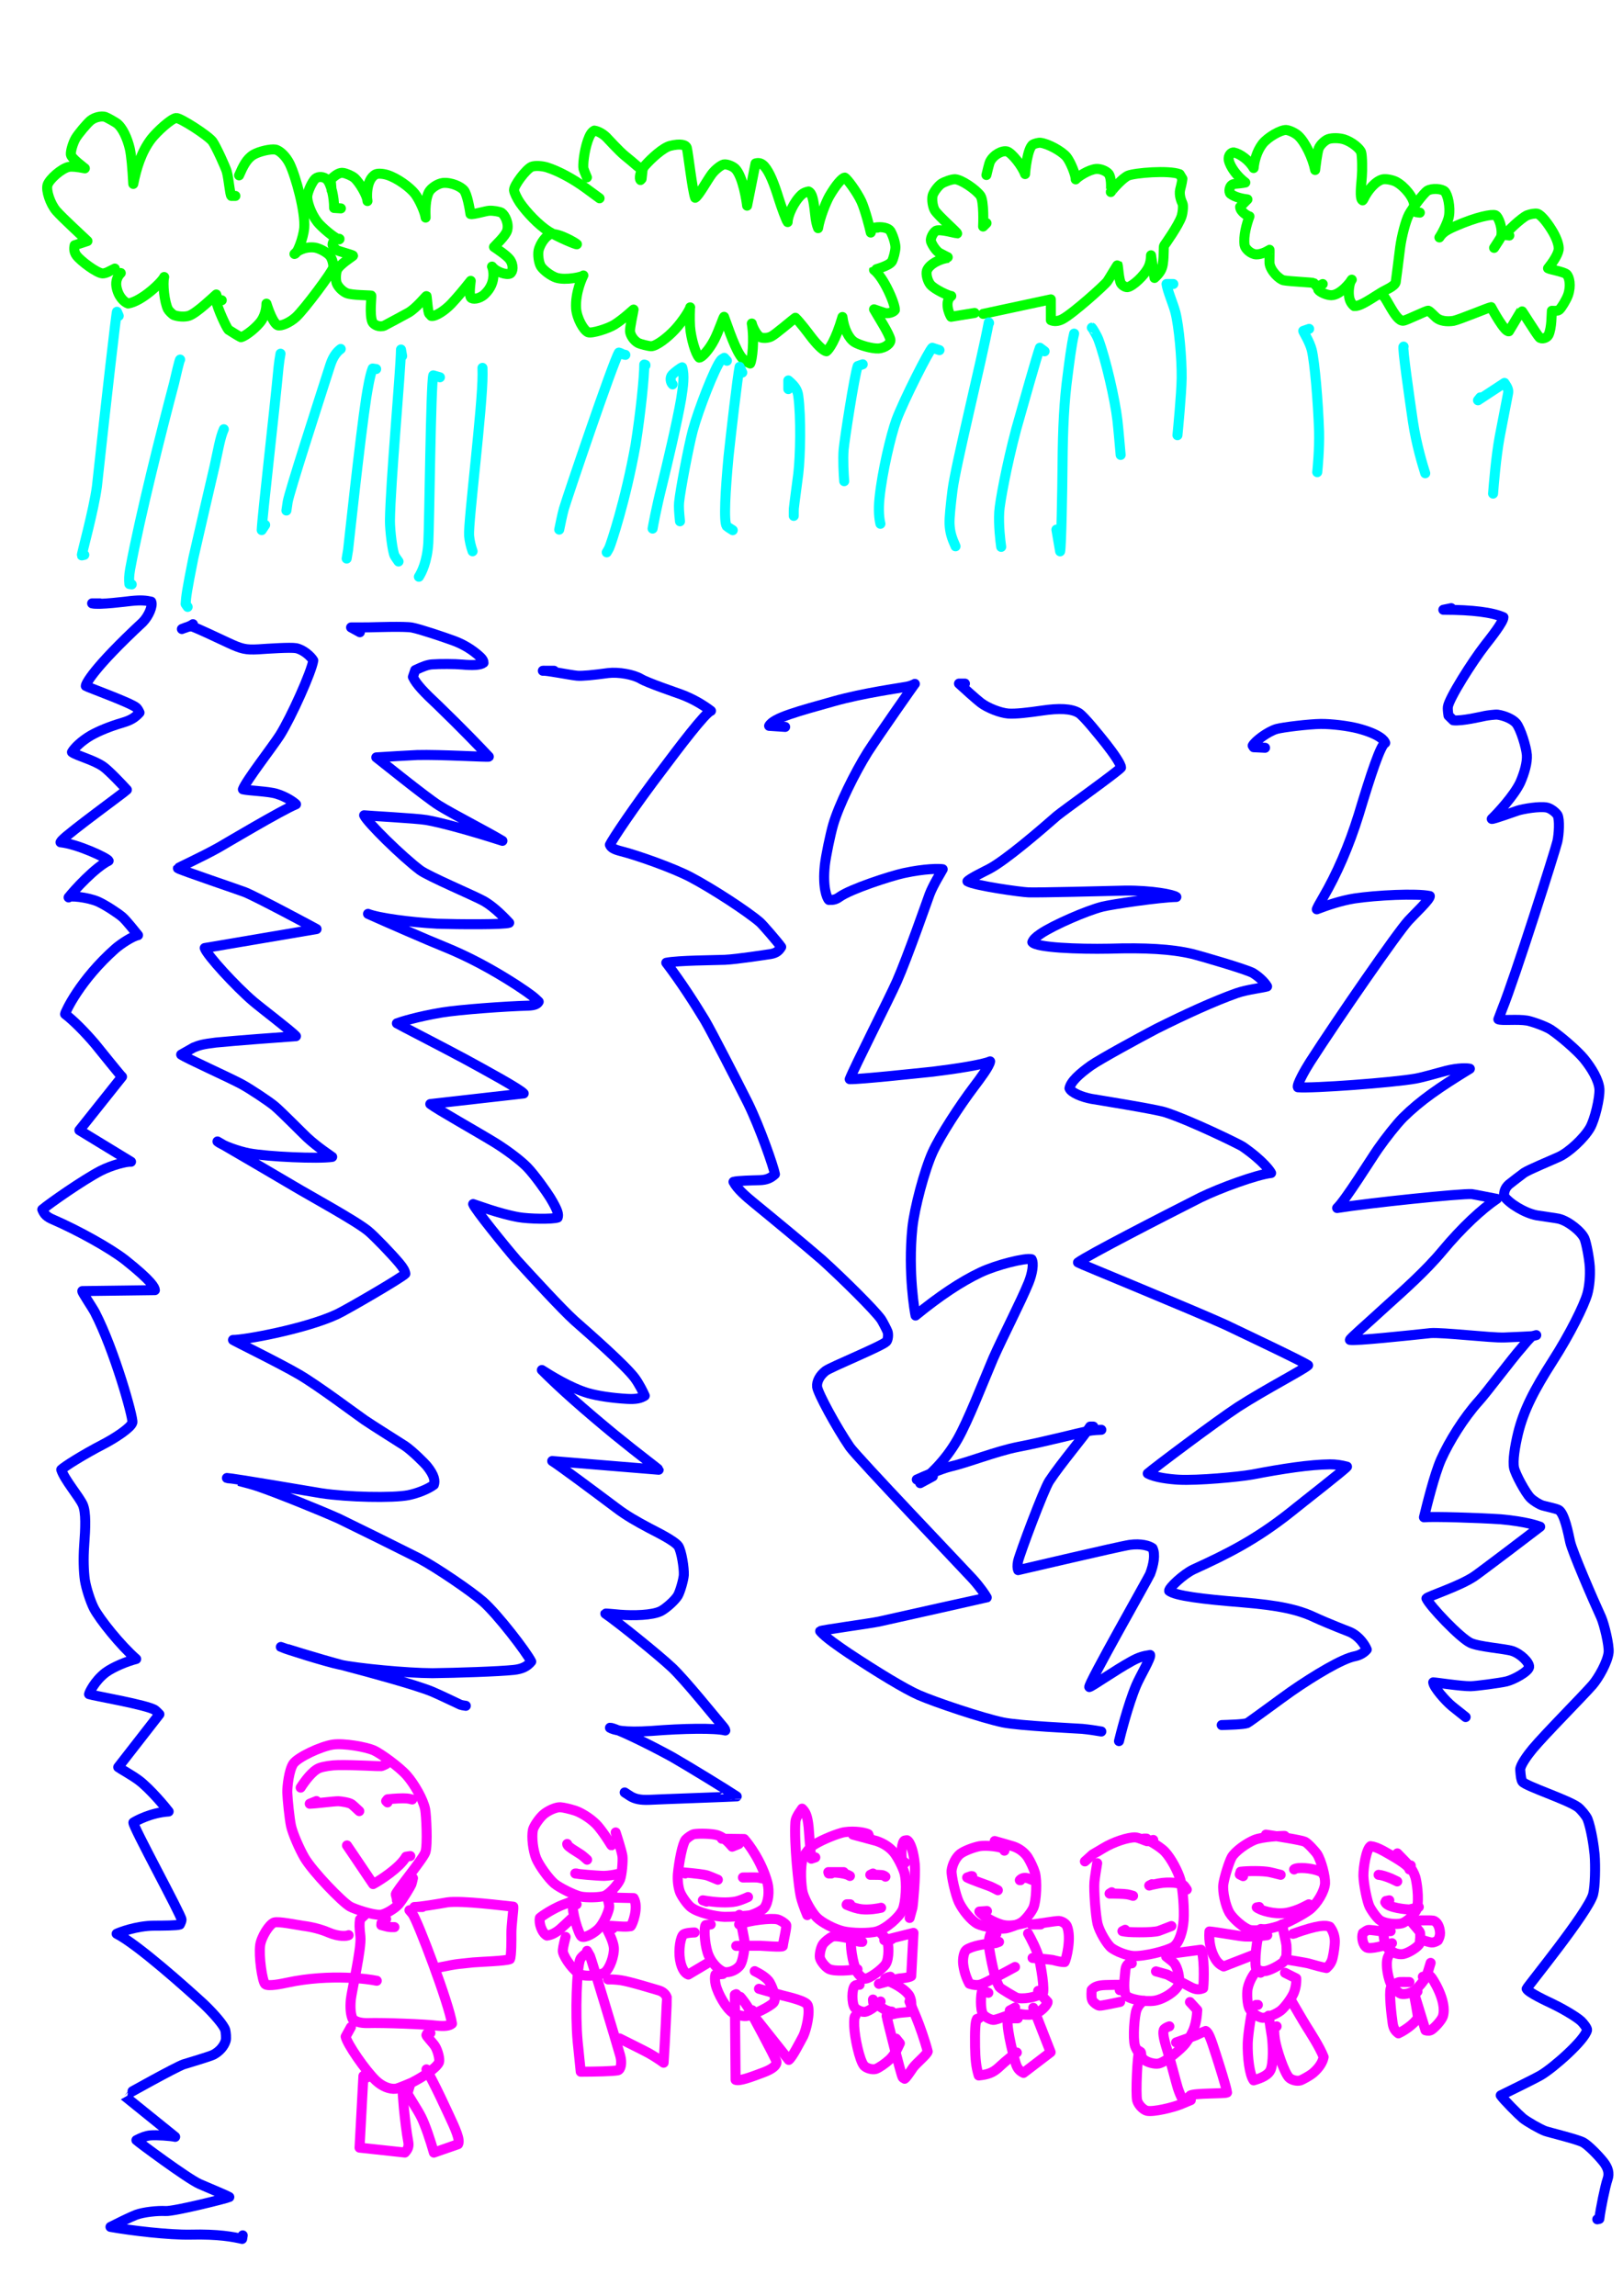 <?xml version="1.0" encoding="UTF-8" standalone="no"?>
<!DOCTYPE svg PUBLIC "-//W3C//DTD SVG 1.1//EN" "http://www.w3.org/Graphics/SVG/1.1/DTD/svg11.dtd">
<svg width="128.40" height="181.68" viewBox="0.00 0.00 535.00 757.00" xmlns="http://www.w3.org/2000/svg" xmlns:xlink="http://www.w3.org/1999/xlink">
<g stroke-linecap="round" id="139">
<path d="M77.59,64.59 C77.59,64.59 76.26,64.59 76.26,64.59 C75.78,64.12 75.45,59.19 74.76,56.59 C74.41,55.28 71.16,48.13 70.04,46.61 C68.58,44.68 59.44,38.79 58.07,38.90 C56.41,39.10 51.73,43.39 49.84,45.82 C46.57,50.14 44.99,55.38 43.93,60.63 C43.65,55.45 43.30,51.31 42.78,48.98 C41.98,45.61 40.40,42.04 38.46,40.62 C37.90,40.22 35.34,38.76 34.70,38.54 C33.40,38.15 31.28,38.62 29.90,39.69 C28.69,40.68 25.87,44.05 24.95,45.57 C24.03,47.16 23.24,49.86 23.36,50.95 C23.55,52.26 27.75,55.28 27.97,55.50 C25.50,55.02 23.73,54.81 22.68,55.02 C20.28,55.53 16.36,58.99 15.68,60.93 C15.09,62.79 16.59,67.21 18.54,69.50 C20.52,71.79 27.79,78.43 28.83,79.46 C28.83,79.46 24.61,80.85 24.61,80.85 C24.32,82.07 24.46,83.20 25.25,84.26 C26.64,86.09 31.92,90.01 33.74,90.13 C34.21,90.16 34.78,90.02 35.45,89.73 C35.73,89.60 36.53,89.21 37.85,88.54" fill="none" stroke="rgb(0, 255, 0)" stroke-width="3.30" stroke-opacity="1.00" stroke-linejoin="round"/>
<path d="M39.81,90.02 C38.73,91.05 38.10,92.66 38.37,94.41 C38.92,97.78 40.96,99.64 42.23,100.06 C46.79,99.34 53.45,92.93 54.12,91.32 C53.54,93.64 54.23,99.66 55.37,101.94 C55.67,102.50 56.81,103.63 57.31,103.86 C58.67,104.40 60.98,104.57 62.39,104.07 C64.98,103.10 70.27,97.95 71.29,97.09 C71.29,97.09 71.62,98.14 71.62,98.14" fill="none" stroke="rgb(0, 255, 0)" stroke-width="3.30" stroke-opacity="1.00" stroke-linejoin="round"/>
<path d="M73.10,98.99 C73.10,98.99 71.23,99.06 71.23,99.06 C71.66,101.68 74.69,108.07 75.30,108.70 C75.33,108.72 78.63,110.85 79.42,111.17 C80.97,110.86 84.93,107.69 86.31,105.49 C87.60,103.38 87.84,101.21 87.83,100.11 C89.11,104.07 90.44,106.75 91.56,107.23 C92.61,107.59 95.43,106.47 97.58,104.52 C100.38,101.93 109.42,89.78 109.81,88.29 C110.04,87.27 109.50,85.28 108.75,84.33 C107.81,83.22 105.39,81.87 103.78,81.62 C100.45,81.17 97.72,82.88 97.07,83.73 C97.97,83.82 100.00,78.38 100.29,75.13 C100.70,69.85 97.51,58.18 95.48,53.99 C94.32,51.64 92.28,49.59 90.76,49.30 C89.22,49.06 85.53,49.85 83.51,51.02 C81.28,52.39 80.14,54.77 78.81,57.81" fill="none" stroke="rgb(0, 255, 0)" stroke-width="3.30" stroke-opacity="1.00" stroke-linejoin="round"/>
<path d="M112.37,68.70 C112.37,68.70 110.13,68.56 110.13,68.56 C110.15,64.94 109.16,60.69 107.80,59.21 C106.74,58.17 104.92,58.06 103.93,58.93 C102.95,59.85 101.44,63.00 101.29,64.68 C101.16,66.34 102.43,70.36 104.65,73.20 C106.04,74.95 110.36,78.63 111.80,78.93 C112.59,78.47 109.67,78.61 109.62,80.71 C109.64,81.10 110.35,82.00 111.04,82.46 C111.62,82.84 116.36,84.05 116.38,84.30 C116.32,84.47 111.96,87.16 111.12,88.96 C110.69,89.97 110.59,92.12 110.95,93.27 C111.39,94.55 112.93,96.12 114.31,96.66 C116.20,97.37 121.49,97.30 122.39,97.46 C122.54,97.63 121.72,103.69 122.74,106.13 C123.17,107.08 125.04,108.02 126.72,107.34 C127.06,107.20 133.56,103.67 134.62,103.09 C137.32,101.54 140.47,97.48 140.60,97.60 C140.76,98.15 141.00,102.76 141.51,103.46 C141.59,103.57 141.81,103.80 142.17,104.16 C143.55,104.41 146.65,102.36 148.74,100.17 C150.50,98.30 152.61,95.84 155.17,92.59 C154.78,95.70 154.77,97.42 155.22,98.10 C155.65,98.72 157.90,98.70 159.74,97.02 C164.08,92.96 162.35,88.11 162.19,87.88 C163.60,89.73 167.05,90.77 168.18,90.17 C169.08,89.62 169.42,87.43 168.03,85.52 C167.04,84.20 163.65,81.95 162.84,81.41 C163.09,81.05 166.59,77.91 167.17,76.02 C167.85,73.66 166.44,70.89 165.34,70.14 C164.71,69.76 162.54,69.38 161.20,69.48 C160.00,69.57 155.88,70.83 155.08,70.56 C154.81,68.61 154.01,64.13 152.94,62.74 C151.98,61.58 148.90,60.06 146.02,60.31 C144.38,60.49 142.14,61.93 141.38,63.31 C140.18,65.64 140.18,69.62 140.30,71.73 C140.11,69.98 138.30,65.88 136.77,63.87 C135.08,61.73 131.02,58.74 127.68,57.67 C126.20,57.22 124.57,57.12 123.83,57.47 C120.42,59.29 120.96,65.82 121.13,66.28 C121.15,64.67 118.51,60.08 116.79,58.62 C115.99,57.97 114.28,57.21 113.18,57.01 C111.99,56.80 110.78,57.50 109.00,59.20 C109.00,59.20 109.31,62.74 109.31,62.74" fill="none" stroke="rgb(0, 255, 0)" stroke-width="3.30" stroke-opacity="1.00" stroke-linejoin="round"/>
<path d="M211.49,58.97 C211.49,58.97 211.82,56.00 211.82,56.00 C211.27,55.99 209.01,53.76 206.04,51.40 C204.10,49.85 200.15,45.47 199.84,45.18 C198.55,43.97 197.09,43.22 195.91,43.05 C195.08,43.48 194.46,44.35 193.76,46.34 C192.49,50.03 192.09,54.61 192.34,55.61 C192.47,56.06 192.84,57.02 193.47,58.48" fill="none" stroke="rgb(0, 255, 0)" stroke-width="3.30" stroke-opacity="1.00" stroke-linejoin="round"/>
<path d="M211.12,59.35 C210.74,58.99 210.78,56.67 212.64,54.54 C214.78,52.14 218.55,48.70 220.88,48.09 C224.30,47.24 226.10,47.73 226.40,48.76 C226.85,50.46 228.20,62.65 229.15,65.20 C230.28,64.65 233.11,59.41 234.70,57.29 C235.76,55.93 237.56,54.47 238.57,54.22 C239.55,54.03 241.43,54.73 242.35,55.58 C244.92,58.14 246.15,66.54 246.27,67.80 C246.27,67.80 249.05,53.88 249.05,53.88 C250.16,53.57 251.02,53.78 251.98,54.82 C253.64,56.67 255.21,60.63 256.68,65.40 C257.59,68.33 259.23,72.75 259.64,73.21 C259.65,70.99 261.74,66.43 264.26,64.14 C264.92,63.56 265.65,63.30 266.53,63.12 C267.70,63.67 268.16,65.64 268.69,70.56 C268.93,72.86 269.21,74.11 269.67,75.22 C270.24,71.67 272.34,66.50 273.39,64.66 C275.56,60.91 277.61,58.62 278.47,58.55 C279.20,58.88 282.42,63.18 283.93,66.39 C285.17,69.06 286.80,75.45 287.04,76.67 C287.04,76.67 287.42,75.06 287.42,75.06" fill="none" stroke="rgb(0, 255, 0)" stroke-width="3.30" stroke-opacity="1.00" stroke-linejoin="round"/>
<path d="M289.29,75.06 C289.29,75.06 288.21,75.06 288.21,75.06 C290.77,74.57 292.89,75.20 293.48,76.11 C294.26,77.39 295.14,80.01 295.17,81.47 C295.18,82.72 294.50,85.33 293.99,86.21 C292.99,87.76 288.16,88.90 288.12,88.99 C291.28,91.39 295.08,100.13 294.99,102.21 C294.64,102.79 293.23,103.40 291.91,103.22 C291.37,103.14 288.70,102.14 288.12,101.97 C289.55,104.52 293.12,109.98 293.51,111.98 C293.71,113.18 291.86,114.72 289.55,114.88 C287.53,115.00 283.31,113.81 281.63,112.76 C279.85,111.61 278.18,108.46 277.70,104.51 C275.40,112.41 273.22,115.23 272.43,115.81 C271.25,115.63 269.04,113.29 267.16,110.79 C266.53,109.96 263.64,106.10 262.19,104.76 C260.46,106.00 255.79,110.13 254.21,110.94 C253.06,111.51 251.31,111.57 250.50,111.10 C249.21,110.28 247.96,107.50 247.82,106.65 C248.75,112.21 247.93,118.73 247.29,119.84 C245.78,119.21 244.87,118.52 243.95,117.10 C241.72,113.63 239.29,105.89 238.68,104.45 C238.44,104.57 236.96,109.09 235.49,111.97 C233.72,115.39 231.35,117.90 230.49,117.89 C229.34,116.81 227.75,111.55 227.47,107.66 C227.30,105.04 227.43,101.56 227.51,101.33 C227.36,102.22 225.01,105.92 222.55,108.59 C219.95,111.40 216.31,114.14 214.62,114.14 C213.81,114.12 211.19,113.48 210.35,113.06 C209.01,112.33 207.80,110.62 207.68,109.23 C207.59,107.91 208.78,102.76 208.85,102.05 C208.71,102.07 205.93,104.85 202.61,106.99 C200.51,108.32 195.11,110.01 193.85,109.54 C192.35,108.87 190.17,104.98 189.91,101.73 C189.55,96.42 192.08,91.12 192.31,90.81 C192.18,91.22 186.51,92.55 183.33,91.54 C181.57,90.94 179.09,89.09 178.28,87.77 C177.58,86.55 177.26,84.04 177.53,82.61 C178.10,80.04 180.23,77.44 181.62,77.18 C184.35,76.83 189.88,80.16 190.18,80.51 C190.27,80.86 183.90,78.16 180.86,76.29 C177.59,74.22 173.60,70.03 171.39,66.84 C170.46,65.44 169.48,63.47 169.44,62.66 C169.41,61.07 173.43,55.78 175.20,54.99 C176.29,54.55 178.55,54.66 180.26,55.16 C184.06,56.36 188.90,58.94 193.32,62.20 C194.62,63.16 196.78,64.74 197.64,65.37" fill="none" stroke="rgb(0, 255, 0)" stroke-width="3.30" stroke-opacity="1.00" stroke-linejoin="round"/>
<path d="M325.19,73.56 C325.19,73.56 324.07,74.68 324.07,74.68 C324.11,74.05 324.41,66.36 323.19,64.52 C321.67,62.43 316.88,59.16 314.78,59.08 C313.73,59.07 311.35,59.89 310.30,60.58 C309.20,61.36 307.77,63.27 307.43,64.45 C307.10,65.80 307.45,68.19 308.17,69.38 C309.32,71.17 315.46,76.53 315.51,76.96 C315.35,76.98 309.88,75.41 308.56,76.07 C307.55,76.67 306.63,78.65 306.87,79.53 C307.25,80.73 308.53,82.68 309.64,83.37 C310.16,83.69 312.86,85.02 312.81,85.00 C310.12,85.17 306.30,87.04 305.54,89.24 C305.17,90.42 305.77,92.68 306.72,93.84 C308.11,95.46 312.73,97.57 313.58,97.59 C311.20,99.41 312.85,103.41 313.51,104.43 C313.51,104.43 321.26,103.17 321.26,103.17" fill="none" stroke="rgb(0, 255, 0)" stroke-width="3.30" stroke-opacity="1.00" stroke-linejoin="round"/>
<path d="M324.07,103.48 C324.07,103.48 346.39,98.69 346.39,98.69 C346.39,98.69 346.41,105.55 346.41,105.55 C347.42,106.01 348.73,105.99 350.23,105.21 C353.72,103.36 364.16,93.97 365.02,92.75 C365.53,92.04 368.35,87.24 368.42,87.32 C368.56,87.67 368.83,92.28 369.53,93.44 C369.98,94.12 370.94,94.72 371.65,94.67 C373.27,94.49 377.27,90.86 378.61,88.04 C379.19,86.82 379.43,85.36 379.42,84.16 C379.42,84.16 380.57,91.63 380.57,91.63 C382.28,90.07 383.06,88.85 383.33,86.98 C383.78,83.76 383.47,81.35 383.76,80.95 C384.15,80.41 388.50,74.26 389.47,71.39 C389.92,69.99 390.11,67.70 389.78,67.05 C389.46,66.42 388.60,64.38 389.02,62.52 C389.17,61.91 389.62,60.25 389.76,58.92 C389.76,58.92 388.86,57.43 388.86,57.43 C385.25,56.04 374.04,56.98 371.83,57.91 C370.09,58.69 366.91,62.21 366.16,63.31 C366.15,63.35 366.62,58.98 365.47,57.34 C364.74,56.39 362.75,55.57 361.32,55.69 C358.81,55.95 355.33,58.25 354.59,59.13 C354.69,57.86 352.89,53.33 351.57,51.71 C349.98,49.82 345.49,47.35 342.94,47.06 C342.31,47.00 341.07,47.35 340.53,47.63 C338.66,48.77 337.91,56.71 337.91,57.39 C336.93,54.65 333.53,50.42 331.97,49.93 C330.38,49.50 327.50,51.00 326.36,53.28 C326.06,53.87 325.40,56.68 325.16,57.70" fill="none" stroke="rgb(0, 255, 0)" stroke-width="3.30" stroke-opacity="1.00" stroke-linejoin="round"/>
<path d="M468.03,70.10 C468.03,70.10 466.86,69.95 466.86,69.95 C466.35,69.24 466.19,68.75 466.15,67.49 C466.01,65.14 462.99,61.41 460.18,59.91 C458.97,59.31 456.89,58.90 455.80,59.12 C453.56,59.63 450.95,62.53 449.48,65.60 C449.37,65.83 449.26,65.99 449.16,66.06 C448.40,65.61 448.40,63.58 448.92,58.20 C449.09,56.15 449.06,51.46 448.68,50.19 C448.25,48.91 445.57,46.75 443.09,45.95 C441.50,45.46 439.17,45.41 437.85,45.86 C436.66,46.30 435.15,47.79 434.69,48.97 C434.18,50.38 433.64,55.03 433.52,56.04 C432.71,52.03 430.24,46.87 427.97,44.76 C426.90,43.79 425.00,42.92 423.93,42.85 C422.11,42.81 417.89,45.22 416.15,47.44 C414.18,50.05 413.46,53.25 413.24,55.40 C411.75,52.81 408.80,50.69 406.71,50.26 C406.03,50.14 404.74,51.06 405.06,52.82 C405.49,55.02 407.90,58.26 410.50,60.18 C410.04,60.32 406.73,60.66 406.64,60.69 C405.15,61.10 404.96,63.36 405.62,63.89 C407.19,65.09 409.76,65.57 411.20,65.74 C411.20,65.74 408.79,68.20 408.79,68.20 C408.82,69.90 411.49,71.32 411.87,71.34 C410.93,73.86 409.83,77.79 410.26,80.81 C410.44,81.98 412.29,83.79 414.11,83.87 C415.79,83.90 417.72,82.87 418.48,82.35 C418.56,82.29 418.43,86.29 418.48,86.78 C418.78,89.35 421.78,92.14 423.15,92.41 C425.28,92.81 432.71,93.09 433.06,93.32 C433.21,93.43 433.52,93.78 433.98,94.35" fill="none" stroke="rgb(0, 255, 0)" stroke-width="3.30" stroke-opacity="1.00" stroke-linejoin="round"/>
<path d="M436.02,93.64 C436.02,93.64 434.61,94.48 434.61,94.48 C434.61,94.48 434.55,95.51 434.55,95.51 C435.07,96.30 437.28,97.29 438.78,97.33 C441.95,97.36 445.41,92.67 445.59,92.20 C445.05,92.61 444.35,95.31 444.71,97.81 C444.92,99.21 445.52,100.20 446.38,100.90 C448.03,100.99 449.89,99.87 455.29,96.44 C456.81,95.49 459.73,94.44 460.08,93.01 C460.18,92.51 461.15,84.73 461.56,81.45 C462.06,77.85 463.33,72.86 464.45,70.70 C465.42,68.87 469.20,63.72 470.53,62.87 C472.04,61.97 475.28,62.17 476.24,63.13 C477.27,64.27 478.14,68.21 477.63,71.28 C477.21,73.71 474.86,77.80 474.48,78.28 C475.43,76.81 476.48,75.99 479.45,74.68 C486.98,71.37 491.83,70.55 492.94,70.96 C494.04,71.44 495.48,75.54 494.81,78.02 C494.70,78.38 493.72,79.85 492.51,81.72" fill="none" stroke="rgb(0, 255, 0)" stroke-width="3.30" stroke-opacity="1.00" stroke-linejoin="round"/>
<path d="M497.53,77.64 C497.53,77.64 496.28,77.48 496.28,77.48 C496.34,76.60 501.65,71.71 503.42,70.97 C504.55,70.54 506.06,70.29 506.77,70.46 C508.15,70.87 510.40,73.88 511.99,76.62 C513.23,78.82 513.97,81.02 513.79,82.34 C513.47,84.21 511.58,86.82 510.29,88.45 C510.94,88.85 515.37,89.56 516.37,90.40 C517.35,91.28 517.94,94.24 516.88,97.28 C516.33,98.81 514.83,101.30 514.06,102.06 C513.62,102.49 512.82,102.53 511.55,102.46 C511.43,103.40 511.57,108.09 510.43,110.45 C509.93,111.45 508.15,111.94 507.46,111.24 C506.50,110.23 501.58,102.22 501.51,102.36 C501.51,102.36 497.40,109.21 497.40,109.21 C496.06,109.64 491.96,102.05 491.53,101.25 C490.70,101.35 480.98,105.42 479.14,105.77 C476.93,106.13 474.77,105.81 473.51,104.78 C472.84,104.21 471.33,102.58 470.84,102.43 C470.19,102.30 463.67,105.66 462.52,105.74 C461.19,105.77 459.86,103.90 458.04,100.74 C457.27,99.40 456.78,98.56 456.56,98.24 C456.36,97.96 456.11,97.68 455.79,97.41" fill="none" stroke="rgb(0, 255, 0)" stroke-width="3.30" stroke-opacity="1.00" stroke-linejoin="round"/>
<path d="M39.14,104.14 C39.14,104.14 38.55,102.78 38.55,102.78 C38.36,102.87 35.05,131.67 31.95,160.36 C30.92,168.15 26.84,182.82 26.97,183.10 C26.97,183.10 27.79,182.92 27.79,182.92" fill="none" stroke="rgb(0, 255, 255)" stroke-width="3.30" stroke-opacity="1.00" stroke-linejoin="round"/>
<path d="M59.38,118.54 C59.25,118.30 57.95,123.86 57.37,126.38 C53.31,141.74 46.29,169.42 42.90,187.62 C42.53,189.80 42.49,191.06 42.64,192.54 C42.64,192.54 43.42,192.66 43.42,192.66" fill="none" stroke="rgb(0, 255, 255)" stroke-width="3.30" stroke-opacity="1.00" stroke-linejoin="round"/>
<path d="M73.78,141.51 C72.58,144.11 71.85,148.62 70.74,153.66 C69.04,160.91 65.54,176.04 63.74,183.94 C61.55,194.88 61.35,196.68 61.19,199.11 C61.19,199.11 61.86,200.08 61.86,200.08" fill="none" stroke="rgb(0, 255, 255)" stroke-width="3.30" stroke-opacity="1.00" stroke-linejoin="round"/>
<path d="M92.47,116.60 C92.22,117.96 92.01,119.34 91.84,120.90 C90.48,135.56 86.44,170.20 86.27,174.76 C86.27,174.76 87.41,173.04 87.41,173.04" fill="none" stroke="rgb(0, 255, 255)" stroke-width="3.30" stroke-opacity="1.00" stroke-linejoin="round"/>
<path d="M112.32,115.04 C111.03,115.96 109.77,117.58 108.89,120.28 C104.59,133.68 95.39,162.18 94.84,165.42 C94.77,165.81 94.63,166.78 94.41,168.31" fill="none" stroke="rgb(0, 255, 255)" stroke-width="3.30" stroke-opacity="1.00" stroke-linejoin="round"/>
<path d="M124.00,121.66 C124.00,121.66 122.83,121.49 122.83,121.49 C121.94,123.70 121.19,128.30 120.74,131.06 C118.68,144.53 114.81,180.86 114.75,181.25 C114.69,181.71 114.53,182.67 114.27,184.14" fill="none" stroke="rgb(0, 255, 255)" stroke-width="3.30" stroke-opacity="1.00" stroke-linejoin="round"/>
<path d="M132.56,117.38 C132.56,117.38 132.18,115.23 132.18,115.23 C132.08,122.57 128.69,159.16 128.54,171.71 C128.54,174.96 129.39,181.93 130.10,183.23 C130.26,183.52 130.69,184.15 131.37,185.11" fill="none" stroke="rgb(0, 255, 255)" stroke-width="3.30" stroke-opacity="1.00" stroke-linejoin="round"/>
<path d="M145.02,124.38 C145.02,124.38 142.82,123.75 142.82,123.75 C142.00,126.51 141.54,173.10 141.19,178.99 C140.80,185.22 138.99,188.71 138.08,190.14" fill="none" stroke="rgb(0, 255, 255)" stroke-width="3.30" stroke-opacity="1.00" stroke-linejoin="round"/>
<path d="M159.04,121.27 C159.03,121.63 159.05,122.58 159.07,123.30 C159.12,133.94 154.29,172.29 154.63,176.58 C154.78,178.28 155.19,180.07 155.78,181.74" fill="none" stroke="rgb(0, 255, 255)" stroke-width="3.30" stroke-opacity="1.00" stroke-linejoin="round"/>
<path d="M206.14,116.99 C205.26,116.86 204.83,116.55 204.68,116.47 C204.59,116.42 204.37,116.34 204.01,116.24 C202.02,119.48 186.86,164.35 185.87,167.75 C185.39,169.40 184.56,173.52 184.34,174.60" fill="none" stroke="rgb(0, 255, 255)" stroke-width="3.30" stroke-opacity="1.00" stroke-linejoin="round"/>
<path d="M212.76,120.49 C212.76,120.49 212.76,120.30 212.76,120.30 C212.76,120.30 212.37,120.18 212.37,120.18 C212.42,123.92 211.19,136.02 209.50,146.69 C206.19,165.11 201.44,179.26 200.82,180.63 C200.67,180.96 200.40,181.44 200.00,182.09" fill="none" stroke="rgb(0, 255, 255)" stroke-width="3.30" stroke-opacity="1.00" stroke-linejoin="round"/>
<path d="M221.71,126.72 C221.06,126.10 220.71,124.50 221.60,123.54 C222.45,122.64 224.34,121.27 224.86,121.09 C225.67,123.65 225.22,127.26 224.53,131.53 C223.21,139.22 219.81,153.54 218.15,160.28 C216.37,167.36 215.28,173.35 215.12,174.26" fill="none" stroke="rgb(0, 255, 255)" stroke-width="3.30" stroke-opacity="1.00" stroke-linejoin="round"/>
<path d="M239.62,118.93 C239.62,118.93 238.74,117.96 238.74,117.96 C238.22,118.23 237.85,118.49 237.64,118.74 C235.64,121.15 230.19,135.19 228.37,141.95 C227.07,146.82 224.23,161.61 223.85,165.65 C223.73,167.05 223.83,168.74 224.15,171.86" fill="none" stroke="rgb(0, 255, 255)" stroke-width="3.30" stroke-opacity="1.00" stroke-linejoin="round"/>
<path d="M244.68,122.83 C244.68,122.83 243.80,120.93 243.80,120.93 C243.06,124.61 241.02,142.43 240.15,150.53 C239.11,161.83 238.51,172.00 239.55,173.47 C239.66,173.60 240.37,174.04 241.54,174.79" fill="none" stroke="rgb(0, 255, 255)" stroke-width="3.30" stroke-opacity="1.00" stroke-linejoin="round"/>
<path d="M259.86,128.28 C259.86,128.28 259.86,125.42 259.86,125.42 C261.96,127.20 262.87,128.50 263.13,130.44 C264.11,137.56 263.82,150.42 263.15,156.18 C262.98,157.63 261.72,166.94 261.68,167.63 C261.65,168.09 261.64,168.90 261.65,170.07" fill="none" stroke="rgb(0, 255, 255)" stroke-width="3.30" stroke-opacity="1.00" stroke-linejoin="round"/>
<path d="M284.39,120.10 C284.39,120.10 282.73,120.68 282.73,120.68 C281.58,124.13 278.40,144.88 278.09,148.22 C277.82,151.29 278.10,156.57 278.28,158.63" fill="none" stroke="rgb(0, 255, 255)" stroke-width="3.30" stroke-opacity="1.00" stroke-linejoin="round"/>
<path d="M309.69,115.43 C309.69,115.43 307.32,114.65 307.32,114.65 C306.42,115.13 297.84,132.05 295.46,138.50 C293.67,143.42 290.77,155.72 289.91,164.29 C289.51,168.26 289.81,170.98 290.22,172.68" fill="none" stroke="rgb(0, 255, 255)" stroke-width="3.30" stroke-opacity="1.00" stroke-linejoin="round"/>
<path d="M326.04,106.48 C326.04,106.48 325.94,106.28 325.94,106.28 C323.41,119.69 315.12,152.91 313.99,161.52 C313.33,166.81 312.95,170.68 313.00,172.62 C313.14,175.59 313.75,177.35 314.98,180.10" fill="none" stroke="rgb(0, 255, 255)" stroke-width="3.30" stroke-opacity="1.00" stroke-linejoin="round"/>
<path d="M344.34,115.82 C344.34,115.82 342.78,114.65 342.78,114.65 C341.95,116.83 337.25,133.42 335.01,141.40 C331.84,153.32 329.58,165.52 329.38,168.76 C329.13,173.21 329.75,178.38 330.03,180.29" fill="none" stroke="rgb(0, 255, 255)" stroke-width="3.30" stroke-opacity="1.00" stroke-linejoin="round"/>
<path d="M348.62,174.99 C348.62,174.99 348.23,174.60 348.23,174.60 C348.23,174.60 349.46,181.76 349.46,181.76 C349.85,180.13 350.18,161.64 350.25,153.19 C350.35,141.03 350.77,132.37 351.95,123.61 C352.39,120.16 353.19,113.62 354.07,109.98" fill="none" stroke="rgb(0, 255, 255)" stroke-width="3.30" stroke-opacity="1.00" stroke-linejoin="round"/>
<path d="M359.91,108.03 C360.01,108.03 361.52,110.46 362.08,111.95 C364.48,118.38 367.53,131.63 368.34,138.52 C368.67,141.37 369.29,148.59 369.41,149.98" fill="none" stroke="rgb(0, 255, 255)" stroke-width="3.30" stroke-opacity="1.00" stroke-linejoin="round"/>
<path d="M386.77,93.63 C386.77,93.63 384.53,93.63 384.53,93.63 C384.82,95.84 386.74,100.23 387.45,102.94 C388.64,107.58 389.59,118.13 389.52,124.66 C389.44,130.00 388.26,142.18 388.13,143.47" fill="none" stroke="rgb(0, 255, 255)" stroke-width="3.30" stroke-opacity="1.00" stroke-linejoin="round"/>
<path d="M431.54,108.42 C431.54,108.42 429.59,109.10 429.59,109.10 C429.62,109.43 431.71,112.63 432.41,115.41 C433.36,119.32 434.50,132.45 434.82,142.30 C434.95,148.11 434.34,154.40 434.21,155.66" fill="none" stroke="rgb(0, 255, 255)" stroke-width="3.30" stroke-opacity="1.00" stroke-linejoin="round"/>
<path d="M462.68,114.26 C462.12,113.91 464.66,131.45 465.76,139.06 C466.93,146.76 469.01,153.47 469.81,156.02" fill="none" stroke="rgb(0, 255, 255)" stroke-width="3.30" stroke-opacity="1.00" stroke-linejoin="round"/>
<path d="M487.98,131.00 C487.98,131.00 487.20,131.97 487.20,131.97 C487.20,131.97 495.93,126.24 495.93,126.24 C496.97,127.74 497.33,128.59 497.12,129.65 C496.55,132.53 495.16,139.76 494.33,144.10 C493.13,150.65 492.40,159.77 492.17,162.73" fill="none" stroke="rgb(0, 255, 255)" stroke-width="3.30" stroke-opacity="1.00" stroke-linejoin="round"/>
<path d="M32.93,198.91 C32.93,198.91 30.37,198.91 30.37,198.91 C32.55,199.49 41.89,198.26 43.15,198.13 C46.71,197.76 48.17,197.99 49.85,198.35 C50.45,199.68 49.07,203.03 47.04,205.12 C30.63,220.39 28.28,225.44 28.28,226.14 C28.99,226.61 43.17,231.71 44.95,233.29 C45.28,233.59 45.63,234.13 45.99,234.93 C44.52,236.56 43.12,237.44 40.48,238.22 C36.15,239.50 32.63,240.95 30.00,242.43 C26.73,244.32 24.43,246.70 23.73,247.96 C25.19,249.11 31.01,250.54 34.11,252.78 C36.08,254.23 40.33,258.72 41.82,260.37 C41.08,261.16 23.11,274.18 20.44,276.99 C20.25,277.19 20.09,277.42 19.95,277.68 C25.56,278.24 35.47,282.88 35.81,283.77 C31.45,285.89 24.58,293.31 22.62,295.85 C22.65,295.12 28.92,295.77 32.29,297.23 C34.82,298.37 38.88,301.06 40.34,302.31 C41.69,303.48 44.63,307.25 45.50,308.30 C43.78,308.59 39.92,311.08 38.00,312.76 C26.41,323.04 21.56,333.52 21.45,334.31 C24.14,336.35 28.02,340.24 31.35,344.17 C33.36,346.64 39.94,354.86 40.22,354.97 C40.22,354.97 26.17,372.61 26.17,372.61 C26.17,372.61 43.19,382.99 43.19,382.99 C41.68,382.84 36.85,384.10 33.10,386.01 C27.26,389.07 16.40,396.67 13.94,398.74 C14.58,400.33 15.40,401.17 17.49,402.05 C25.67,405.60 36.22,411.44 41.27,415.38 C50.08,422.38 51.02,424.50 51.06,425.32 C51.06,425.32 27.13,425.63 27.13,425.63 C26.92,425.86 30.53,431.17 31.30,432.66 C37.74,445.12 43.95,467.26 43.64,468.93 C43.23,470.63 38.03,474.04 34.14,476.07 C27.21,479.66 21.25,483.46 20.19,484.50 C21.26,487.86 26.19,493.49 27.32,496.12 C28.39,498.69 28.19,503.55 27.74,509.67 C27.46,513.60 27.55,517.95 27.99,520.96 C28.41,523.61 29.80,527.90 30.93,530.14 C32.86,533.88 39.82,542.51 44.89,546.92 C41.93,547.66 37.35,549.52 34.82,551.38 C31.25,554.09 29.42,558.00 29.35,558.51 C30.78,559.02 48.75,562.08 51.11,563.77 C51.37,563.96 51.85,564.42 52.54,565.15 C52.54,565.15 38.97,582.58 38.97,582.58 C39.63,583.10 43.38,585.14 45.79,586.93 C49.56,589.78 54.76,596.06 55.59,597.19 C49.70,597.58 44.92,600.24 43.97,600.84 C43.75,602.07 59.81,631.38 59.84,632.83 C59.84,633.19 59.65,633.74 59.28,634.46 C58.36,634.81 53.58,634.83 50.76,634.83 C44.92,634.88 39.30,637.08 38.45,637.50 C45.38,640.99 62.02,655.95 67.22,660.72 C70.78,664.15 73.77,667.68 74.25,669.23 C74.44,669.98 74.62,671.92 74.41,672.71 C73.87,674.58 72.32,676.35 70.32,677.38 C69.05,678.01 61.81,680.13 60.60,680.52 C57.99,681.37 40.98,690.92 40.99,690.93 C40.99,690.93 57.74,704.45 57.74,704.45 C56.44,704.13 51.61,703.78 49.57,703.97 C48.16,704.10 46.73,704.63 44.97,705.55 C45.35,705.98 61.87,718.29 65.81,720.01 C69.98,721.83 74.14,723.50 75.59,724.30 C74.86,724.70 57.47,729.06 54.61,728.91 C51.92,728.76 47.40,729.23 44.88,730.14 C43.00,730.85 38.44,733.12 36.42,734.14 C43.31,735.37 55.67,736.83 62.80,736.69 C72.08,736.47 76.85,737.43 79.82,738.10 C79.82,738.10 80.01,736.93 80.01,736.93" fill="none" stroke="rgb(0, 0, 255)" stroke-width="3.30" stroke-opacity="1.00" stroke-linejoin="round"/>
<path d="M63.61,205.78 C62.64,206.52 60.52,207.16 60.17,207.26 C60.08,207.28 60.01,207.32 59.96,207.37 C61.77,206.60 62.78,206.34 63.66,206.66 C65.34,207.27 71.93,210.35 75.21,211.90 C79.62,213.95 80.95,214.29 85.16,214.06 C88.51,213.84 95.69,213.35 97.60,213.68 C100.03,214.16 102.49,216.41 103.27,217.73 C102.69,221.50 96.09,236.24 92.30,242.33 C90.13,245.79 81.04,257.44 80.07,260.22 C81.93,260.69 88.30,260.83 91.14,261.68 C94.46,262.69 96.90,264.47 97.58,265.15 C92.89,267.04 73.75,278.46 72.15,279.36 C66.92,282.32 58.76,286.03 58.65,286.24 C59.30,286.77 79.13,293.48 80.72,294.11 C84.44,295.58 103.69,305.89 104.35,306.28 C104.35,306.28 67.48,312.54 67.48,312.54 C68.23,314.92 77.77,325.23 83.37,330.04 C86.22,332.47 96.20,340.03 97.56,341.60 C91.78,342.00 78.10,343.02 71.13,343.70 C66.81,344.23 65.71,344.56 63.82,345.34 C63.82,345.34 59.72,347.67 59.72,347.67 C61.51,348.92 75.06,354.99 79.57,357.39 C82.33,358.87 88.59,363.03 90.55,364.66 C92.73,366.49 99.89,373.76 101.14,374.92 C104.67,378.22 109.43,381.32 109.50,381.39 C104.86,382.09 88.31,381.35 82.09,380.20 C78.87,379.59 73.37,377.71 71.69,376.30 C77.65,379.76 90.18,387.09 96.74,390.97 C102.08,394.17 117.15,402.38 121.32,405.78 C123.47,407.55 129.06,413.39 131.55,416.34 C132.96,418.01 133.47,418.97 133.61,419.91 C132.50,421.18 114.23,431.80 111.10,433.27 C100.62,438.15 80.17,441.84 76.81,441.73 C76.73,441.84 92.10,449.34 98.66,453.18 C104.97,456.88 117.35,466.19 120.13,468.11 C122.97,470.06 132.57,476.05 133.51,476.69 C136.04,478.42 140.02,482.46 140.62,483.17 C143.33,486.45 143.43,488.35 143.02,489.48 C141.02,490.97 137.54,492.31 134.61,492.91 C129.43,493.91 114.56,493.59 105.94,492.28 C78.69,487.68 76.17,487.37 74.80,487.25 C74.77,487.24 81.77,488.88 85.17,490.04 C91.94,492.38 105.50,497.89 111.64,500.63 C117.84,503.63 131.10,510.19 138.17,513.76 C144.18,516.95 155.36,524.64 159.16,527.93 C164.05,532.23 173.60,544.69 175.11,547.77 C173.78,549.39 172.12,550.22 169.37,550.52 C164.56,551.04 150.22,551.51 142.54,551.60 C134.11,551.57 118.07,550.04 111.93,548.76 C107.11,547.74 94.14,543.63 92.58,542.95 C92.52,542.92 103.77,546.55 114.38,549.36 C121.86,551.33 136.97,555.42 142.38,557.65 C145.15,558.80 151.37,561.85 151.73,561.98 C152.11,562.12 152.72,562.24 153.55,562.35" fill="none" stroke="rgb(0, 0, 255)" stroke-width="3.30" stroke-opacity="1.00" stroke-linejoin="round"/>
<path d="M118.63,208.43 C118.63,208.43 115.73,206.84 115.73,206.84 C117.17,206.84 120.41,206.84 121.45,206.82 C123.35,206.79 133.45,206.42 135.84,206.89 C138.70,207.46 146.27,210.03 149.59,211.24 C152.74,212.40 155.73,214.19 158.28,216.55 C159.12,217.34 159.41,217.96 159.39,218.49 C158.43,219.27 155.90,219.40 152.34,219.08 C149.97,218.86 145.00,218.84 142.41,219.03 C140.96,219.14 139.45,219.69 136.87,220.92 C136.87,220.92 136.11,223.17 136.11,223.17 C137.24,225.60 139.85,228.28 144.36,232.50 C152.60,240.47 158.47,246.62 161.13,249.45 C160.88,249.66 144.95,248.70 137.50,248.91 C134.62,249.04 127.89,249.43 124.04,249.69 C124.58,250.04 140.25,262.75 144.59,265.48 C149.31,268.43 159.62,273.63 165.62,277.20 C154.99,273.77 145.03,271.09 140.54,270.33 C137.22,269.77 121.16,268.93 120.03,268.77 C120.91,270.97 132.57,282.44 138.50,286.88 C141.36,288.98 156.40,295.32 159.50,297.06 C162.13,298.58 164.92,301.05 167.84,304.21 C166.15,304.85 151.39,304.75 144.06,304.52 C135.41,304.05 124.79,302.66 121.31,301.27 C127.60,304.09 140.77,309.85 146.57,312.18 C154.32,315.33 162.10,319.45 170.37,324.80 C175.17,327.98 176.15,328.81 177.57,330.23 C177.14,331.04 176.21,331.44 174.19,331.53 C166.49,331.74 151.55,332.83 145.68,333.79 C137.54,335.14 131.89,336.94 130.83,337.36 C130.95,337.51 145.76,345.09 153.31,349.16 C159.82,352.72 171.39,359.01 172.63,360.48 C172.63,360.48 141.84,363.97 141.84,363.97 C144.20,365.78 156.75,372.79 163.42,376.88 C166.70,378.94 171.32,382.27 173.81,384.82 C176.35,387.47 180.22,392.98 181.38,394.86 C183.98,399.15 184.16,400.42 183.83,401.39 C182.03,401.98 174.42,401.87 170.86,401.25 C164.25,400.05 156.96,397.20 155.97,396.94 C156.50,398.59 166.45,410.87 170.35,415.40 C175.29,420.82 185.24,431.65 189.34,435.35 C194.66,440.03 206.16,450.15 209.24,454.28 C210.74,456.32 212.09,459.09 212.53,460.13 C211.14,461.01 209.62,461.33 206.71,461.17 C201.90,460.90 197.07,460.19 193.88,459.28 C187.88,457.52 181.04,453.19 178.62,451.65 C184.72,457.79 192.73,464.83 202.52,472.91 C211.24,480.01 217.10,484.28 217.13,484.53 C217.13,484.53 182.03,481.65 182.03,481.65 C184.31,483.03 197.10,492.59 203.29,497.23 C206.52,499.67 209.76,501.52 214.07,503.81 C215.94,504.81 222.39,507.91 223.62,509.75 C224.66,511.42 225.52,516.91 225.41,519.25 C225.30,520.79 224.23,524.65 223.43,526.04 C222.48,527.62 219.58,530.22 217.82,531.14 C214.96,532.54 208.84,532.66 204.39,532.32 C203.23,532.23 199.62,531.85 199.54,531.96 C203.27,534.47 216.90,545.40 221.62,549.85 C225.95,553.97 235.75,566.15 237.57,568.27 C238.81,569.71 239.05,570.07 239.09,570.49 C235.76,569.64 225.13,569.80 214.86,570.63 C205.44,571.27 202.31,570.31 201.07,569.59 C202.45,569.43 213.78,574.93 221.65,579.26 C227.40,582.58 239.17,589.79 242.85,592.22 C242.82,592.27 217.17,593.18 213.98,593.35 C211.12,593.46 209.32,593.10 207.68,592.07 C207.10,591.68 206.51,591.30 205.92,590.92" fill="none" stroke="rgb(0, 0, 255)" stroke-width="3.30" stroke-opacity="1.00" stroke-linejoin="round"/>
<path d="M182.64,221.13 C182.64,221.13 178.94,221.13 178.94,221.13 C179.82,220.91 187.70,222.51 190.19,222.76 C191.82,222.92 195.49,222.56 200.50,221.88 C203.90,221.48 208.83,222.35 211.26,223.80 C213.45,225.12 222.53,228.19 224.56,228.94 C227.90,230.18 231.30,232.02 234.36,234.35 C232.56,234.84 223.44,246.92 218.82,253.09 C208.78,266.23 201.73,276.97 201.04,278.50 C201.41,279.45 202.38,280.03 204.88,280.66 C210.09,281.98 221.83,286.12 227.59,289.13 C234.83,292.94 246.36,300.45 250.53,304.06 C251.37,304.80 256.38,310.57 257.51,312.19 C256.55,313.77 255.57,314.37 253.20,314.64 C252.89,314.68 242.95,316.24 238.92,316.42 C235.57,316.56 223.50,316.60 219.63,317.39 C224.58,323.88 229.05,330.90 232.35,336.34 C234.42,339.84 242.85,356.25 246.52,363.56 C250.58,371.82 255.02,384.72 255.45,387.10 C254.01,388.44 252.65,389.01 250.31,389.07 C248.01,389.14 243.06,389.23 241.79,389.62 C243.00,391.95 245.80,394.38 248.81,396.84 C254.31,401.33 265.75,410.78 271.05,415.39 C278.23,421.92 288.19,431.78 290.44,434.92 C290.83,435.47 292.27,438.23 292.56,438.98 C292.90,439.93 292.72,441.66 292.19,442.27 C290.76,443.78 273.95,450.61 272.16,451.94 C270.27,453.40 269.16,455.44 269.35,457.20 C269.63,459.36 275.66,470.45 280.12,477.00 C282.47,480.38 317.18,516.76 320.60,520.48 C323.11,523.24 324.80,525.79 325.27,526.65 C325.19,526.69 296.54,533.03 289.68,534.60 C286.63,535.24 270.71,537.38 270.36,537.74 C271.95,539.74 276.92,543.11 279.86,545.10 C289.44,551.43 298.28,556.79 302.83,558.80 C308.24,561.17 323.82,566.41 330.67,567.84 C336.19,568.97 355.22,569.82 356.73,569.95 C358.64,570.12 361.40,570.52 363.04,570.82" fill="none" stroke="rgb(0, 0, 255)" stroke-width="3.30" stroke-opacity="1.00" stroke-linejoin="round"/>
<path d="M258.82,239.64 C258.82,239.64 253.53,239.29 253.53,239.29 C254.98,236.60 263.21,234.47 274.92,231.17 C284.67,228.43 296.58,226.84 298.96,226.37 C300.03,226.15 300.82,225.85 301.57,225.45 C301.26,225.76 290.00,241.85 286.04,247.94 C281.77,254.79 276.55,265.35 274.63,271.90 C273.71,275.13 272.24,282.11 271.89,285.25 C271.13,292.42 272.52,295.99 273.23,296.68 C274.72,296.74 275.59,296.53 276.74,295.69 C280.40,293.07 293.49,288.81 297.86,287.85 C305.02,286.30 309.66,286.37 310.75,286.56 C310.16,287.70 307.63,291.66 306.41,294.86 C305.99,295.99 299.10,315.71 295.63,323.56 C293.11,329.23 281.58,351.88 280.10,355.77 C283.60,355.84 300.94,353.97 307.47,353.30 C315.24,352.35 323.98,350.98 326.38,349.90 C326.21,351.46 322.96,355.75 321.13,358.17 C316.39,364.43 309.94,374.31 307.39,379.93 C304.77,385.75 301.43,398.24 300.75,404.77 C299.23,419.65 301.60,432.90 301.80,433.69 C309.72,427.22 316.71,422.56 323.15,419.49 C328.58,416.93 338.00,414.60 340.05,415.13 C340.82,416.42 340.36,419.67 339.06,422.90 C336.32,429.57 330.88,439.97 327.39,447.83 C323.72,456.48 319.30,467.99 315.71,474.40 C311.21,482.35 305.63,486.77 303.33,488.95 C303.33,488.95 307.50,486.70 307.50,486.70" fill="none" stroke="rgb(0, 0, 255)" stroke-width="3.30" stroke-opacity="1.00" stroke-linejoin="round"/>
<path d="M363.04,471.36 C360.19,471.45 359.12,471.71 358.84,471.76 C354.91,472.51 345.48,475.08 335.59,477.00 C328.20,478.45 319.60,482.01 313.09,483.54 C310.19,484.26 304.92,486.54 302.21,487.76" fill="none" stroke="rgb(0, 0, 255)" stroke-width="3.30" stroke-opacity="1.00" stroke-linejoin="round"/>
<path d="M360.40,470.30 C360.40,470.30 359.34,470.30 359.34,470.30 C357.44,473.39 349.79,482.30 345.86,488.28 C344.05,491.07 336.14,512.20 335.58,514.74 C335.30,516.07 335.38,517.13 335.62,517.63 C335.92,517.60 368.57,509.87 372.41,509.29 C376.05,508.78 378.85,509.56 379.92,510.40 C380.92,512.46 380.28,515.81 379.11,518.90 C378.65,520.07 358.36,555.71 359.08,556.17 C360.04,555.97 367.54,550.65 373.04,547.64 C375.31,546.39 376.80,545.93 379.13,545.60 C379.43,546.60 375.88,552.46 374.55,555.57 C371.78,562.14 369.25,572.39 368.86,573.99" fill="none" stroke="rgb(0, 0, 255)" stroke-width="3.30" stroke-opacity="1.00" stroke-linejoin="round"/>
<path d="M318.08,225.36 C318.08,225.36 316.12,225.36 316.12,225.36 C317.77,226.88 321.77,230.50 323.33,231.70 C325.54,233.38 329.70,235.03 332.38,235.24 C334.85,235.40 338.90,234.93 343.60,234.24 C348.95,233.46 353.13,233.52 355.65,235.07 C357.35,236.17 362.29,242.34 364.66,245.31 C366.98,248.28 369.51,251.87 369.53,253.05 C368.37,254.48 350.68,267.08 348.44,268.94 C343.09,273.62 331.53,283.61 326.02,286.49 C324.46,287.31 319.82,289.53 318.91,290.54 C321.20,291.96 336.53,294.11 339.04,294.19 C342.93,294.30 363.18,293.80 370.94,293.60 C379.66,293.51 386.85,294.92 387.77,295.70 C382.35,295.79 366.72,298.07 363.31,298.92 C358.31,300.18 347.34,304.92 343.03,307.84 C341.36,308.97 340.66,309.72 340.29,310.60 C341.63,312.40 355.35,312.95 365.67,312.75 C377.42,312.39 386.07,312.85 392.88,314.45 C395.65,315.11 411.14,319.64 413.06,320.80 C415.79,322.51 417.21,324.38 417.68,325.20 C416.44,325.61 410.98,326.23 407.69,327.40 C400.21,330.04 390.60,334.45 381.20,339.15 C375.09,342.35 362.69,349.14 359.64,351.25 C355.83,353.98 352.98,356.54 352.54,358.77 C353.08,360.21 356.62,361.65 359.67,362.24 C361.00,362.48 380.82,365.62 384.18,366.71 C392.71,369.50 408.61,377.30 409.61,377.98 C416.63,382.84 418.85,386.32 419.00,386.71 C414.37,387.19 402.13,391.66 395.70,394.80 C382.72,401.37 358.73,413.71 355.35,416.20 C355.60,416.47 393.87,432.12 404.01,436.76 C409.82,439.55 429.17,448.68 431.20,450.09 C429.66,451.56 417.53,457.77 408.06,463.85 C400.79,468.64 380.82,483.64 378.34,485.77 C380.80,487.10 385.46,487.63 388.46,487.81 C394.85,488.15 408.34,486.90 412.85,486.09 C422.79,484.18 431.73,482.82 438.38,482.75 C440.32,482.74 441.94,482.98 444.02,483.51 C443.30,484.49 430.17,494.68 425.12,498.76 C413.92,507.59 404.70,512.24 393.39,517.39 C390.10,518.95 385.25,523.51 385.39,524.46 C387.43,526.07 396.40,527.20 409.38,528.23 C421.50,529.23 427.80,530.59 433.27,533.16 C437.60,535.18 444.94,538.00 445.11,538.08 C448.07,539.47 449.90,542.25 450.53,543.80 C449.22,545.38 447.28,545.90 446.56,546.03 C442.56,546.77 433.40,552.21 425.58,557.64 C423.21,559.29 411.67,567.83 411.15,568.04 C409.92,568.52 404.61,568.63 402.72,568.70" fill="none" stroke="rgb(0, 0, 255)" stroke-width="3.30" stroke-opacity="1.00" stroke-linejoin="round"/>
<path d="M417.01,246.52 C417.01,246.52 413.26,246.34 413.26,246.34 C413.26,246.34 412.93,245.81 412.93,245.81 C413.68,244.37 417.90,241.15 420.85,240.31 C423.03,239.72 431.51,238.71 435.35,238.66 C439.05,238.63 444.27,239.30 447.51,240.11 C454.99,242.05 456.42,244.25 456.62,244.91 C455.10,245.51 451.89,255.25 447.89,268.54 C444.68,278.90 440.66,288.13 436.12,295.91 C434.74,298.28 434.32,299.08 434.06,299.77 C437.62,298.41 442.07,296.90 446.45,296.20 C453.49,295.12 467.10,294.44 471.33,295.40 C471.42,296.53 466.26,301.31 464.27,303.50 C460.57,307.55 441.27,335.43 431.82,350.13 C430.21,352.64 427.38,357.67 427.83,358.44 C432.50,358.87 459.19,356.92 466.68,355.57 C469.48,355.05 473.95,353.70 476.70,353.00 C480.74,351.99 483.67,352.10 484.52,352.33 C474.41,358.53 468.22,362.77 462.48,368.45 C460.43,370.51 456.85,375.04 454.28,378.71 C452.06,381.87 443.61,395.54 440.77,398.25 C451.32,396.56 481.77,393.40 485.17,393.66 C485.76,393.71 491.90,394.96 493.42,395.23 C488.53,398.55 482.03,404.47 475.27,412.61 C470.02,418.91 462.54,425.58 457.46,430.14 C450.13,436.88 445.07,441.19 444.98,441.72 C446.79,442.12 463.93,440.30 471.51,439.49 C475.32,439.16 491.60,441.09 495.82,440.93 C498.95,440.80 504.37,440.57 504.93,440.50 C505.30,440.45 505.79,440.33 506.41,440.15" fill="none" stroke="rgb(0, 0, 255)" stroke-width="3.30" stroke-opacity="1.00" stroke-linejoin="round"/>
<path d="M504.30,441.20 C503.69,441.78 502.60,443.09 501.61,444.28 C498.44,447.84 489.80,459.37 487.47,461.89 C482.52,467.36 477.64,475.27 475.04,481.10 C472.80,486.16 470.26,496.63 469.39,500.20 C472.41,499.90 487.45,500.37 494.75,500.86 C503.15,501.62 506.87,503.00 507.70,503.31 C505.55,504.98 487.92,518.37 485.94,519.70 C480.99,523.01 470.75,526.23 470.21,526.95 C471.26,529.42 481.35,540.05 484.77,541.63 C487.71,542.95 495.88,543.48 498.43,544.26 C501.33,545.19 504.21,548.16 504.05,549.57 C503.75,551.16 498.92,553.75 496.61,554.31 C494.26,554.85 486.60,555.86 484.77,555.89 C481.63,555.93 473.29,554.62 472.44,554.62 C472.61,556.32 476.55,560.74 478.63,562.47 C478.78,562.59 481.84,565.02 483.13,566.06" fill="none" stroke="rgb(0, 0, 255)" stroke-width="3.30" stroke-opacity="1.00" stroke-linejoin="round"/>
<path d="M478.37,200.49 C478.37,200.49 475.78,201.02 475.78,201.02 C485.47,201.02 492.00,201.89 495.59,203.49 C495.60,205.00 491.41,210.30 489.57,212.64 C485.33,218.09 477.66,230.21 477.27,233.03 C477.20,233.60 477.26,234.56 477.48,235.91 C477.48,235.91 479.06,237.46 479.06,237.46 C481.72,237.82 488.67,236.18 489.50,236.01 C490.28,235.86 492.88,235.50 493.69,235.60 C496.06,235.95 498.62,237.07 499.80,238.44 C501.25,240.20 503.10,246.25 503.31,248.87 C503.48,251.39 502.51,254.79 501.14,257.94 C499.09,262.31 493.54,268.25 491.74,269.97 C492.21,270.14 499.11,267.60 500.45,267.18 C502.06,266.69 507.43,265.71 509.96,266.23 C511.19,266.50 512.90,267.82 513.43,268.75 C514.17,270.19 513.90,275.09 513.36,277.43 C512.68,280.32 499.48,322.02 495.16,332.72 C494.94,333.26 494.53,334.36 493.91,336.03 C495.09,336.55 500.16,335.91 503.42,336.46 C504.73,336.68 509.34,338.23 511.22,339.45 C514.40,341.57 519.84,346.29 522.06,348.94 C524.69,352.14 527.02,356.09 527.23,359.07 C527.38,361.98 525.74,368.99 524.14,371.83 C522.12,375.31 517.19,379.82 514.03,381.31 C510.61,382.88 504.40,385.39 502.40,386.63 C502.03,386.86 497.56,390.33 497.40,390.47 C496.15,391.60 495.72,392.88 495.80,394.35 C497.53,396.77 502.60,399.91 506.57,400.66 C507.72,400.87 512.79,401.54 513.76,401.76 C517.05,402.52 521.33,406.06 522.31,408.34 C522.92,409.87 523.84,414.60 524.05,417.54 C524.24,420.58 523.94,424.05 523.26,426.53 C522.17,430.40 517.49,439.84 511.81,448.69 C505.70,458.25 502.26,464.89 500.39,472.58 C499.37,476.85 498.59,481.63 499.10,483.97 C499.60,486.10 502.86,492.12 504.48,493.79 C505.48,494.79 507.27,495.90 508.43,496.29 C509.25,496.56 513.15,497.36 513.85,497.81 C515.73,499.06 516.95,505.40 517.58,508.32 C518.30,511.56 525.17,527.46 527.79,533.14 C528.84,535.55 530.48,542.42 530.26,544.74 C529.92,547.90 526.93,553.20 524.92,555.51 C521.40,559.52 509.26,571.71 505.18,576.61 C503.50,578.63 501.05,582.04 501.12,583.43 C501.30,585.82 501.46,586.81 501.85,587.37 C502.97,588.86 516.80,593.31 520.16,595.78 C521.14,596.53 522.90,598.66 523.31,599.68 C524.51,602.76 525.41,608.76 525.64,611.39 C525.95,615.13 525.82,621.97 525.14,624.53 C523.44,630.54 503.56,654.78 503.24,655.65 C503.77,656.86 509.84,659.69 511.72,660.58 C514.07,661.69 519.01,664.39 521.16,666.26 C521.82,666.87 523.26,668.66 523.15,669.24 C522.42,672.54 512.16,681.62 507.93,684.12 C505.71,685.41 496.02,690.13 494.70,690.78 C495.59,692.15 500.63,697.19 501.94,698.29 C503.37,699.46 507.71,701.93 509.35,702.53 C510.63,702.99 520.01,705.25 521.90,706.29 C523.58,707.25 526.73,710.43 528.57,712.74 C530.05,714.64 530.61,716.45 529.90,718.46 C529.15,720.57 527.56,728.33 527.20,731.49 C527.20,731.49 526.52,731.64 526.52,731.64" fill="none" stroke="rgb(0, 0, 255)" stroke-width="3.30" stroke-opacity="1.00" stroke-linejoin="round"/>
<path d="M130.83,626.47 C130.90,625.95 130.53,624.95 130.46,624.55 C130.36,623.78 139.51,612.79 140.23,610.62 C141.03,608.10 140.49,598.25 140.15,596.46 C139.51,593.27 136.62,588.18 134.06,585.26 C131.60,582.49 125.50,578.08 123.29,577.07 C120.53,575.86 113.38,574.64 109.79,575.12 C105.71,575.73 98.20,579.30 96.70,581.42 C95.25,583.55 94.67,589.01 94.70,590.88 C94.77,593.26 95.44,599.60 95.92,601.90 C96.50,604.55 98.78,609.67 100.37,612.41 C103.10,617.05 112.83,627.11 115.41,628.55 C116.94,629.38 122.97,631.44 125.47,631.24 C127.08,631.07 130.06,629.26 131.35,627.85 C132.79,626.22 135.42,621.72 135.60,621.24 C135.72,620.90 135.90,620.20 136.13,619.15" fill="none" stroke="rgb(255, 0, 255)" stroke-width="3.30" stroke-opacity="1.00" stroke-linejoin="round"/>
<path d="M135.25,611.88 C135.25,611.88 133.84,612.10 133.84,612.10 C131.78,615.76 125.08,620.02 122.99,621.13 C120.73,617.77 117.41,612.85 116.35,611.28 C115.69,610.32 115.03,609.35 114.38,608.38" fill="none" stroke="rgb(255, 0, 255)" stroke-width="3.30" stroke-opacity="1.00" stroke-linejoin="round"/>
<path d="M104.31,593.75 C104.31,593.75 102.10,594.64 102.10,594.64 C104.17,594.58 109.94,593.80 111.57,593.81 C112.60,593.85 115.15,594.27 115.87,594.78 C116.26,595.05 117.11,595.82 118.43,597.07" fill="none" stroke="rgb(255, 0, 255)" stroke-width="3.30" stroke-opacity="1.00" stroke-linejoin="round"/>
<path d="M127.74,594.20 C127.74,594.20 127.29,593.75 127.29,593.75 C127.29,593.75 127.76,593.17 127.76,593.17 C129.95,592.92 132.73,592.77 134.17,592.90 C134.59,592.93 135.16,593.04 135.87,593.23" fill="none" stroke="rgb(255, 0, 255)" stroke-width="3.30" stroke-opacity="1.00" stroke-linejoin="round"/>
<path d="M127.29,580.93 C127.29,580.93 127.29,581.55 127.29,581.55 C126.50,581.97 125.92,582.20 125.56,582.26 C125.13,582.33 116.99,581.81 111.52,581.90 C109.38,581.93 106.75,582.31 105.27,582.86 C102.94,583.78 100.44,587.25 99.11,589.32" fill="none" stroke="rgb(255, 0, 255)" stroke-width="3.30" stroke-opacity="1.00" stroke-linejoin="round"/>
<path d="M120.66,630.89 C120.66,630.89 118.67,632.77 118.67,632.77 C118.44,634.42 118.46,635.36 118.81,638.44 C119.22,642.28 115.89,656.64 115.64,659.24 C115.39,661.99 115.60,664.06 116.22,665.57 C117.21,666.49 118.80,666.97 121.08,666.95 C126.58,666.78 140.13,667.33 143.67,667.77 C146.55,668.08 148.16,667.87 148.99,667.14 C148.13,660.83 137.62,633.07 135.97,630.95 C135.84,630.80 135.51,630.40 134.97,629.75" fill="none" stroke="rgb(255, 0, 255)" stroke-width="3.30" stroke-opacity="1.00" stroke-linejoin="round"/>
<path d="M127.29,632.66 C127.29,632.66 125.75,633.98 125.75,633.98 C125.75,633.98 125.69,634.65 125.69,634.65 C127.24,635.08 128.17,635.30 128.82,635.31 C128.96,635.31 129.36,635.31 130.02,635.31" fill="none" stroke="rgb(255, 0, 255)" stroke-width="3.30" stroke-opacity="1.00" stroke-linejoin="round"/>
<path d="M114.92,637.96 C114.39,638.26 111.83,638.59 108.32,637.09 C105.80,636.01 102.80,635.24 99.80,634.87 C97.78,634.58 91.80,633.32 90.36,633.79 C88.72,634.40 86.16,638.52 85.76,641.24 C85.26,644.95 86.45,653.10 87.40,654.10 C88.31,654.96 93.00,653.97 94.68,653.61 C108.87,650.55 122.15,652.53 123.79,652.93 C123.90,652.95 124.04,652.98 124.20,652.99" fill="none" stroke="rgb(255, 0, 255)" stroke-width="3.30" stroke-opacity="1.00" stroke-linejoin="round"/>
<path d="M139.23,628.68 C138.64,628.68 138.05,628.68 137.46,628.68 C137.17,628.68 136.87,628.68 136.58,628.68 C138.43,628.69 144.28,627.70 147.38,627.15 C152.24,626.44 166.49,628.34 169.21,628.57 C169.34,629.30 168.52,634.75 168.57,637.61 C168.59,638.87 168.61,645.00 168.10,645.87 C166.74,646.49 158.46,646.73 155.95,646.95 C155.29,647.01 152.35,647.32 151.19,647.45 C149.81,647.61 148.08,647.93 144.98,648.57" fill="none" stroke="rgb(255, 0, 255)" stroke-width="3.30" stroke-opacity="1.00" stroke-linejoin="round"/>
<path d="M141.88,670.23 C141.88,670.23 140.78,670.45 140.78,670.45 C140.78,670.45 140.56,670.90 140.56,670.90 C140.52,671.24 142.67,673.45 143.36,674.49 C144.36,676.05 145.05,678.98 144.71,679.88 C143.87,681.75 139.50,684.68 135.69,686.59 C135.38,686.74 131.26,688.49 130.47,688.59 C128.37,688.82 125.99,687.81 123.97,685.95 C120.51,682.66 114.39,673.79 113.94,671.42 C113.94,671.42 115.69,668.25 115.69,668.25" fill="none" stroke="rgb(255, 0, 255)" stroke-width="3.30" stroke-opacity="1.00" stroke-linejoin="round"/>
<path d="M121.11,684.82 C121.11,684.82 119.79,684.38 119.79,684.38 C119.79,684.38 118.52,708.01 118.52,708.01 C118.52,708.01 133.47,709.63 133.47,709.63 C134.53,708.47 134.86,707.55 134.56,705.97 C134.04,703.22 133.49,698.64 133.13,694.99 C133.05,693.91 132.85,691.47 132.74,690.11" fill="none" stroke="rgb(255, 0, 255)" stroke-width="3.30" stroke-opacity="1.00" stroke-linejoin="round"/>
<path d="M135.25,687.03 C134.74,688.85 134.37,690.10 134.37,690.16 C134.38,690.66 137.52,695.22 138.89,697.98 C140.23,700.71 141.81,705.39 143.02,709.65 C143.02,709.65 151.00,706.87 151.00,706.87 C151.75,705.52 150.26,702.11 147.81,696.90 C147.05,695.28 145.73,692.49 145.18,691.30 C143.58,687.91 141.28,683.55 140.58,682.21" fill="none" stroke="rgb(255, 0, 255)" stroke-width="3.30" stroke-opacity="1.00" stroke-linejoin="round"/>
<path d="M201.56,608.34 C201.45,608.34 199.78,605.25 197.13,602.04 C195.49,600.09 192.15,597.80 189.71,596.95 C188.04,596.41 185.79,595.85 184.68,595.79 C183.19,595.73 180.43,596.98 178.95,598.35 C177.52,599.72 175.97,602.08 175.68,603.21 C175.17,605.63 175.71,610.11 176.78,612.70 C177.84,615.17 180.84,619.28 182.71,620.91 C184.38,622.33 189.31,624.75 191.36,625.22 C193.26,625.63 197.94,625.59 199.42,624.94 C201.04,624.18 203.66,621.32 204.37,619.67 C204.98,618.18 205.39,613.39 205.18,611.88 C204.93,610.24 203.36,605.34 202.95,604.10" fill="none" stroke="rgb(255, 0, 255)" stroke-width="3.30" stroke-opacity="1.00" stroke-linejoin="round"/>
<path d="M186.97,607.90 C186.91,608.34 187.69,609.01 190.12,610.51 C191.03,611.07 191.65,611.48 191.98,611.74 C192.26,611.95 192.77,612.40 193.53,613.09" fill="none" stroke="rgb(255, 0, 255)" stroke-width="3.30" stroke-opacity="1.00" stroke-linejoin="round"/>
<path d="M190.07,617.63 C190.07,617.63 189.63,617.63 189.63,617.63 C190.71,617.79 191.52,617.89 193.42,618.06 C194.96,618.19 198.21,618.44 199.16,618.42 C200.61,618.37 202.44,618.09 203.35,617.84" fill="none" stroke="rgb(255, 0, 255)" stroke-width="3.30" stroke-opacity="1.00" stroke-linejoin="round"/>
<path d="M189.63,626.03 C188.72,626.86 186.58,627.55 185.77,627.85 C182.61,629.04 178.92,631.41 177.97,632.27 C177.54,633.88 178.60,637.25 180.29,638.10 C181.60,637.94 183.03,637.29 184.55,636.03 C185.08,635.59 187.46,633.35 188.31,632.55" fill="none" stroke="rgb(255, 0, 255)" stroke-width="3.30" stroke-opacity="1.00" stroke-linejoin="round"/>
<path d="M190.07,627.79 C190.07,627.79 188.96,628.02 188.96,628.02 C188.24,629.41 190.75,637.99 191.77,638.46 C192.96,638.94 196.16,637.22 197.73,635.35 C199.28,633.42 200.81,629.89 200.82,628.57 C200.82,627.98 200.59,626.94 200.12,625.44" fill="none" stroke="rgb(255, 0, 255)" stroke-width="3.30" stroke-opacity="1.00" stroke-linejoin="round"/>
<path d="M202.45,625.14 C202.45,625.14 202.00,625.58 202.00,625.58 C202.00,625.58 208.87,625.74 208.87,625.74 C210.65,628.71 208.49,634.43 207.91,635.01 C206.77,635.18 205.99,635.20 204.05,635.07 C203.13,635.01 202.22,634.96 201.31,634.90" fill="none" stroke="rgb(255, 0, 255)" stroke-width="3.30" stroke-opacity="1.00" stroke-linejoin="round"/>
<path d="M202.00,635.75 C202.00,635.75 200.46,635.86 200.46,635.86 C200.46,635.86 200.24,636.36 200.24,636.36 C200.41,636.71 202.16,639.86 202.35,642.10 C202.53,644.68 201.01,649.01 199.37,650.24 C197.91,651.26 193.36,651.71 191.46,650.97 C189.37,650.09 186.09,645.75 185.56,643.52 C185.41,642.82 185.75,641.23 186.45,638.54" fill="none" stroke="rgb(255, 0, 255)" stroke-width="3.30" stroke-opacity="1.00" stroke-linejoin="round"/>
<path d="M193.61,643.71 C192.54,644.39 191.64,645.13 191.27,645.92 C190.11,648.49 189.58,663.81 190.41,672.97 C190.79,676.80 191.30,681.80 191.43,682.98 C196.53,682.96 201.75,682.84 203.59,682.54 C204.68,682.33 205.09,680.10 204.46,677.74 C203.25,673.38 194.82,645.52 194.52,644.91 C194.38,644.62 194.05,644.04 193.52,643.14" fill="none" stroke="rgb(255, 0, 255)" stroke-width="3.30" stroke-opacity="1.00" stroke-linejoin="round"/>
<path d="M201.12,652.55 C201.12,652.55 200.46,652.55 200.46,652.55 C201.63,652.53 203.03,652.60 204.60,652.81 C207.66,653.25 216.51,656.01 217.04,656.14 C218.48,656.54 219.49,657.43 219.83,658.59 C219.89,658.82 219.17,673.92 218.75,680.02 C217.79,679.29 215.72,677.93 213.99,676.94 C212.59,676.15 205.50,672.64 204.22,672.00" fill="none" stroke="rgb(255, 0, 255)" stroke-width="3.30" stroke-opacity="1.00" stroke-linejoin="round"/>
<path d="M243.56,607.90 C243.56,607.90 241.35,608.79 241.35,608.79 C240.88,608.31 239.14,605.83 236.30,604.96 C234.69,604.49 230.43,604.38 228.79,604.66 C227.99,604.81 226.56,605.90 226.04,606.46 C224.99,607.71 223.85,613.60 223.45,617.84 C223.29,619.84 223.56,622.24 224.19,623.85 C224.79,625.29 226.53,627.75 227.67,628.69 C230.13,630.64 235.96,631.84 238.84,631.93 C240.61,631.96 246.61,631.60 247.38,631.38 C249.26,630.80 251.33,629.73 251.97,628.93 C253.31,627.15 253.70,623.53 252.98,620.70 C251.08,613.64 246.77,607.92 245.30,606.27 C245.30,606.27 237.96,606.18 237.96,606.18" fill="none" stroke="rgb(255, 0, 255)" stroke-width="3.30" stroke-opacity="1.00" stroke-linejoin="round"/>
<path d="M225.88,617.63 C225.88,617.63 224.67,617.21 224.67,617.21 C229.68,617.65 232.10,617.95 233.22,618.31 C233.75,618.49 234.89,618.95 236.63,619.69" fill="none" stroke="rgb(255, 0, 255)" stroke-width="3.30" stroke-opacity="1.00" stroke-linejoin="round"/>
<path d="M244.89,618.95 C245.98,618.94 248.99,618.90 249.56,618.95 C249.93,618.99 250.52,619.09 251.33,619.28" fill="none" stroke="rgb(255, 0, 255)" stroke-width="3.30" stroke-opacity="1.00" stroke-linejoin="round"/>
<path d="M232.95,626.91 C232.95,626.91 231.68,626.47 231.68,626.47 C235.94,627.19 239.78,627.42 242.62,626.85 C243.68,626.63 245.50,625.90 246.58,625.39" fill="none" stroke="rgb(255, 0, 255)" stroke-width="3.30" stroke-opacity="1.00" stroke-linejoin="round"/>
<path d="M234.28,634.43 C234.28,634.43 232.62,634.65 232.62,634.65 C232.01,635.33 232.19,640.34 233.26,643.75 C234.36,647.13 237.11,649.71 238.80,650.12 C240.45,650.46 243.04,649.39 244.10,647.65 C244.96,646.16 245.65,641.68 245.41,639.88 C245.28,638.96 244.01,632.65 243.73,631.26" fill="none" stroke="rgb(255, 0, 255)" stroke-width="3.30" stroke-opacity="1.00" stroke-linejoin="round"/>
<path d="M244.44,634.43 C244.44,634.43 243.64,634.43 243.64,634.43 C247.10,633.02 254.33,632.26 256.30,632.77 C257.32,633.05 258.69,633.97 259.14,634.57 C259.45,635.05 258.27,639.73 258.04,641.58 C257.52,641.99 251.82,641.49 250.62,641.45 C249.37,641.41 244.22,641.47 242.68,641.50" fill="none" stroke="rgb(255, 0, 255)" stroke-width="3.30" stroke-opacity="1.00" stroke-linejoin="round"/>
<path d="M228.97,637.08 C228.37,637.08 226.14,637.19 225.36,637.68 C224.32,638.41 223.59,642.72 224.16,646.11 C224.75,649.46 226.04,650.65 226.90,650.95 C226.90,650.95 232.89,647.39 232.89,647.39" fill="none" stroke="rgb(255, 0, 255)" stroke-width="3.30" stroke-opacity="1.00" stroke-linejoin="round"/>
<path d="M238.25,650.78 C238.25,650.78 235.82,651.00 235.82,651.00 C235.61,651.67 235.60,652.86 235.91,654.26 C236.62,657.31 239.44,662.19 241.47,663.51 C242.51,664.15 244.76,664.73 245.92,664.64 C248.08,664.42 253.94,661.44 255.00,660.20 C255.93,659.04 255.06,655.99 253.74,653.58 C252.75,651.82 249.85,650.36 248.78,649.82" fill="none" stroke="rgb(255, 0, 255)" stroke-width="3.30" stroke-opacity="1.00" stroke-linejoin="round"/>
<path d="M243.12,657.86 C243.12,657.86 242.68,657.41 242.68,657.41 C242.68,657.41 242.23,657.62 242.23,657.62 C242.23,657.62 242.48,685.66 242.48,685.66 C243.72,686.16 247.19,684.91 251.94,683.10 C254.64,682.06 256.16,680.84 255.94,679.63 C255.68,678.45 247.23,662.82 246.66,661.91 C245.83,660.55 244.64,658.98 244.05,658.32" fill="none" stroke="rgb(255, 0, 255)" stroke-width="3.30" stroke-opacity="1.00" stroke-linejoin="round"/>
<path d="M247.98,662.72 C247.98,662.72 247.54,663.38 247.54,663.38 C247.54,663.38 260.01,679.09 260.01,679.09 C261.20,678.16 263.51,673.58 264.81,671.17 C265.79,669.04 267.13,663.50 266.26,661.08 C265.69,659.61 259.98,658.37 257.76,657.79 C256.27,657.39 251.90,656.14 250.19,655.64" fill="none" stroke="rgb(255, 0, 255)" stroke-width="3.30" stroke-opacity="1.00" stroke-linejoin="round"/>
<path d="M286.44,605.25 C286.44,605.25 286.22,604.68 286.22,604.68 C284.61,603.87 280.16,603.48 277.42,604.22 C274.36,605.09 269.90,607.05 267.78,608.53 C266.80,609.26 265.16,611.29 264.65,612.69 C263.68,615.42 264.07,621.86 264.62,623.96 C265.30,626.45 267.65,630.57 269.29,632.19 C271.00,633.85 274.97,635.95 277.96,636.67 C280.76,637.31 286.38,637.47 289.02,636.73 C292.09,635.81 296.35,632.16 297.56,629.56 C298.56,627.25 299.04,620.73 298.12,617.41 C297.59,615.61 296.11,612.67 294.91,611.02 C293.48,609.12 291.43,607.76 288.94,606.92 C288.57,606.81 282.18,605.09 281.14,604.81" fill="none" stroke="rgb(255, 0, 255)" stroke-width="3.30" stroke-opacity="1.00" stroke-linejoin="round"/>
<path d="M268.76,612.32 C268.76,612.32 267.43,612.76 267.43,612.76 C267.07,609.60 266.64,603.33 266.55,602.33 C266.16,598.48 265.46,597.26 264.40,596.25 C262.91,598.34 262.28,599.52 262.19,600.66 C261.71,607.71 263.30,622.25 263.93,625.05 C264.32,626.77 265.01,628.73 266.10,631.35" fill="none" stroke="rgb(255, 0, 255)" stroke-width="3.30" stroke-opacity="1.00" stroke-linejoin="round"/>
<path d="M274.06,617.18 C274.06,617.18 273.04,617.18 273.04,617.18 C274.16,617.18 275.28,617.18 276.41,617.18 C276.98,617.18 277.55,617.18 278.12,617.18" fill="none" stroke="rgb(255, 0, 255)" stroke-width="3.30" stroke-opacity="1.00" stroke-linejoin="round"/>
<path d="M287.77,617.63 C287.77,617.63 286.88,618.07 286.88,618.07 C288.89,618.05 290.14,618.08 290.63,618.14 C291.12,618.20 291.53,618.38 291.87,618.68" fill="none" stroke="rgb(255, 0, 255)" stroke-width="3.30" stroke-opacity="1.00" stroke-linejoin="round"/>
<path d="M280.25,627.79 C280.25,627.79 279.15,627.79 279.15,627.79 C279.15,627.79 279.07,627.94 279.07,627.94 C281.13,628.79 282.62,629.26 284.01,629.42 C286.50,629.69 289.28,629.20 290.45,628.93" fill="none" stroke="rgb(255, 0, 255)" stroke-width="3.30" stroke-opacity="1.00" stroke-linejoin="round"/>
<path d="M298.38,614.09 C298.38,614.09 297.37,613.30 297.37,613.30 C296.86,610.97 297.34,607.14 298.19,606.78 C298.32,606.73 298.59,606.70 299.00,606.67 C300.12,607.24 301.21,610.70 301.55,614.64 C301.85,618.34 300.98,627.96 300.77,628.93 C300.65,629.44 300.34,630.56 299.85,632.29" fill="none" stroke="rgb(255, 0, 255)" stroke-width="3.30" stroke-opacity="1.00" stroke-linejoin="round"/>
<path d="M274.06,617.63 C273.86,617.63 273.65,617.63 273.44,617.63 C273.36,617.63 273.27,617.63 273.18,617.63 C273.71,616.98 277.89,617.45 279.46,618.08 C279.62,618.15 279.86,618.27 280.17,618.45" fill="none" stroke="rgb(255, 0, 255)" stroke-width="3.30" stroke-opacity="1.00" stroke-linejoin="round"/>
<path d="M282.02,637.96 C282.02,637.96 280.63,639.05 280.63,639.05 C280.12,640.85 281.02,647.06 282.34,649.82 C282.95,651.02 284.29,652.24 285.09,652.32 C286.60,652.39 290.88,649.16 292.00,647.45 C293.13,645.64 293.07,640.79 292.28,639.48 C292.05,639.12 291.45,638.43 290.47,637.39" fill="none" stroke="rgb(255, 0, 255)" stroke-width="3.30" stroke-opacity="1.00" stroke-linejoin="round"/>
<path d="M284.23,640.17 C283.66,640.20 282.87,640.10 282.16,639.80 C279.89,638.86 275.60,638.04 274.44,638.43 C273.50,638.78 271.86,640.08 271.22,641.03 C270.57,642.06 270.06,644.33 270.27,645.43 C270.54,646.58 272.06,648.47 273.21,649.09 C275.19,650.08 280.57,649.53 282.67,649.20" fill="none" stroke="rgb(255, 0, 255)" stroke-width="3.30" stroke-opacity="1.00" stroke-linejoin="round"/>
<path d="M293.96,639.29 C293.96,639.29 291.49,639.62 291.49,639.62 C291.49,639.62 301.12,637.21 301.12,637.21 C301.12,637.21 300.37,651.47 300.37,651.47 C299.66,651.97 297.30,652.17 296.38,652.26 C295.74,652.34 291.01,653.65 289.72,654.01" fill="none" stroke="rgb(255, 0, 255)" stroke-width="3.30" stroke-opacity="1.00" stroke-linejoin="round"/>
<path d="M283.35,654.32 C282.60,654.31 282.09,654.37 281.80,654.63 C280.76,655.62 280.69,660.45 281.76,661.87 C282.37,662.61 284.06,663.33 285.03,663.25 C286.73,663.06 289.25,660.79 290.28,659.83" fill="none" stroke="rgb(255, 0, 255)" stroke-width="3.30" stroke-opacity="1.00" stroke-linejoin="round"/>
<path d="M287.77,659.18 C287.77,659.18 287.83,660.06 287.83,660.06 C288.75,660.66 291.28,662.31 291.74,662.54 C292.05,662.70 292.51,662.87 293.15,663.06" fill="none" stroke="rgb(255, 0, 255)" stroke-width="3.30" stroke-opacity="1.00" stroke-linejoin="round"/>
<path d="M293.51,651.67 C293.10,651.75 292.80,651.82 292.63,651.89 C292.46,651.95 292.16,652.10 291.75,652.33 C291.75,652.33 291.97,652.77 291.97,652.77 C295.97,654.24 299.05,656.50 299.85,658.12 C300.71,659.98 300.42,661.78 299.96,663.21 C299.41,663.41 297.06,663.39 295.20,663.81 C294.23,664.03 293.26,664.25 292.29,664.47" fill="none" stroke="rgb(255, 0, 255)" stroke-width="3.30" stroke-opacity="1.00" stroke-linejoin="round"/>
<path d="M293.96,663.16 C293.96,663.16 292.28,664.69 292.28,664.69 C292.36,665.53 297.02,683.96 297.52,684.78 C297.65,684.99 297.88,685.16 298.21,685.30 C298.64,685.08 299.99,683.11 301.00,681.60 C302.11,680.12 305.49,677.37 305.81,676.33 C304.85,672.58 303.14,667.80 302.06,665.18 C301.57,664.02 300.44,661.35 299.80,659.85" fill="none" stroke="rgb(255, 0, 255)" stroke-width="3.30" stroke-opacity="1.00" stroke-linejoin="round"/>
<path d="M282.02,664.49 C281.65,664.73 281.50,665.66 281.58,667.97 C281.72,671.67 283.33,679.21 284.80,680.98 C285.60,681.87 287.56,682.40 288.69,682.07 C289.75,681.71 291.97,680.16 293.30,678.91 C294.57,677.69 295.51,676.12 296.63,673.62 C296.63,673.62 295.38,672.07 295.38,672.07" fill="none" stroke="rgb(255, 0, 255)" stroke-width="3.30" stroke-opacity="1.00" stroke-linejoin="round"/>
<path d="M331.09,610.11 C331.09,610.11 331.09,609.67 331.09,609.67 C329.98,608.71 325.01,608.26 322.93,608.62 C320.87,609.01 317.88,610.16 316.52,611.17 C315.08,612.31 313.89,614.70 313.67,616.72 C313.53,618.27 314.97,624.66 316.08,627.05 C317.38,629.79 320.21,633.23 322.28,634.28 C324.22,635.20 329.31,636.08 331.50,635.74 C332.84,635.50 335.70,634.43 336.84,633.67 C338.11,632.77 339.99,630.40 340.65,628.91 C341.63,626.57 341.89,620.11 341.16,617.40 C340.77,616.03 339.60,613.53 338.75,612.22 C337.65,610.63 336.00,609.38 334.08,608.72 C333.38,608.48 329.33,607.34 327.89,606.93" fill="none" stroke="rgb(255, 0, 255)" stroke-width="3.30" stroke-opacity="1.00" stroke-linejoin="round"/>
<path d="M320.48,618.51 C320.35,618.47 320.20,618.47 320.04,618.51 C319.87,618.55 319.46,618.70 318.81,618.95 C320.03,619.64 325.73,621.60 326.49,621.93 C326.98,622.14 327.79,622.54 328.93,623.15" fill="none" stroke="rgb(255, 0, 255)" stroke-width="3.30" stroke-opacity="1.00" stroke-linejoin="round"/>
<path d="M336.40,619.84 C336.40,619.84 336.17,619.84 336.17,619.84 C336.81,619.11 337.73,618.86 338.95,619.25 C339.20,619.33 339.61,619.50 340.18,619.75" fill="none" stroke="rgb(255, 0, 255)" stroke-width="3.30" stroke-opacity="1.00" stroke-linejoin="round"/>
<path d="M325.34,630.00 C325.34,630.00 322.83,630.18 322.83,630.18 C323.95,631.71 327.52,633.71 330.23,634.50 C332.56,635.13 334.85,634.66 337.72,633.98" fill="none" stroke="rgb(255, 0, 255)" stroke-width="3.30" stroke-opacity="1.00" stroke-linejoin="round"/>
<path d="M328.44,637.52 C328.44,637.52 326.45,637.74 326.45,637.74 C325.89,639.32 325.80,640.72 326.22,643.19 C327.20,648.81 328.27,653.16 329.42,655.03 C329.81,655.62 334.58,658.35 335.03,658.55 C336.69,659.20 341.78,658.60 343.87,656.81 C344.26,653.67 342.61,646.03 342.52,645.64 C341.80,642.79 339.80,639.03 338.89,637.41" fill="none" stroke="rgb(255, 0, 255)" stroke-width="3.30" stroke-opacity="1.00" stroke-linejoin="round"/>
<path d="M329.32,640.17 C328.79,640.32 328.25,640.60 328.06,640.61 C325.01,640.67 320.38,641.51 318.57,642.80 C317.74,643.45 317.31,645.62 317.49,647.44 C317.77,649.84 318.54,652.12 319.54,653.96 C321.33,654.53 322.51,654.59 323.89,653.99 C326.16,653.02 331.77,649.99 334.59,648.44" fill="none" stroke="rgb(255, 0, 255)" stroke-width="3.30" stroke-opacity="1.00" stroke-linejoin="round"/>
<path d="M343.03,634.43 C343.03,634.43 339.99,634.43 339.99,634.43 C342.11,634.31 347.79,633.24 349.03,633.28 C350.05,633.34 351.30,634.11 351.68,634.93 C353.30,638.72 351.49,646.02 350.93,646.83 C350.01,646.90 348.24,646.47 346.96,646.14 C346.18,645.99 341.92,645.61 340.37,645.48" fill="none" stroke="rgb(255, 0, 255)" stroke-width="3.30" stroke-opacity="1.00" stroke-linejoin="round"/>
<path d="M325.79,656.97 C325.79,656.97 323.80,656.09 323.80,656.09 C323.28,657.32 323.05,662.51 324.06,664.06 C324.62,664.87 326.39,665.81 327.38,665.90 C327.95,665.94 329.29,665.49 331.75,664.58" fill="none" stroke="rgb(255, 0, 255)" stroke-width="3.30" stroke-opacity="1.00" stroke-linejoin="round"/>
<path d="M334.63,661.83 C334.63,661.83 332.86,662.78 332.86,662.78 C334.55,663.94 339.17,664.65 341.27,663.89 C343.66,662.93 345.41,660.60 345.33,659.95 C344.91,659.52 344.54,659.13 344.23,658.77 C343.93,658.42 343.26,657.60 342.22,656.32" fill="none" stroke="rgb(255, 0, 255)" stroke-width="3.30" stroke-opacity="1.00" stroke-linejoin="round"/>
<path d="M335.51,665.37 C335.51,665.37 332.44,665.37 332.44,665.37 C331.27,666.37 333.71,676.52 334.80,680.17 C335.33,681.92 336.05,682.72 337.39,683.37 C337.39,683.37 346.33,676.54 346.33,676.54 C346.33,676.54 340.60,661.90 340.60,661.90" fill="none" stroke="rgb(255, 0, 255)" stroke-width="3.30" stroke-opacity="1.00" stroke-linejoin="round"/>
<path d="M322.69,665.37 C322.69,665.37 322.03,665.59 322.03,665.59 C321.45,666.57 321.35,669.60 321.42,674.87 C321.51,678.53 321.69,681.30 322.62,684.22 C325.61,683.94 327.36,683.30 329.22,681.56 C332.08,678.88 334.29,677.26 335.18,676.65" fill="none" stroke="rgb(255, 0, 255)" stroke-width="3.30" stroke-opacity="1.00" stroke-linejoin="round"/>
<path d="M380.16,606.57 C379.54,606.70 378.46,607.08 378.20,607.02 C377.47,606.84 375.28,605.77 374.21,605.73 C371.88,605.66 367.04,607.23 363.69,609.28 C361.85,610.42 360.29,611.24 360.22,611.30 C359.92,611.55 359.05,612.33 357.62,613.65" fill="none" stroke="rgb(255, 0, 255)" stroke-width="3.30" stroke-opacity="1.00" stroke-linejoin="round"/>
<path d="M377.95,606.13 C377.95,606.13 377.07,606.13 377.07,606.13 C377.43,605.98 382.05,608.43 383.98,610.43 C386.08,612.65 388.38,617.10 389.12,619.76 C389.98,623.02 390.39,629.55 390.18,632.95 C389.92,636.58 388.73,640.50 386.83,641.78 C384.69,643.14 377.09,645.05 373.52,644.82 C371.30,644.65 368.21,643.45 366.41,642.18 C365.01,641.13 362.42,636.87 361.77,634.14 C361.17,631.48 360.52,623.27 360.76,620.44 C360.87,619.13 361.45,615.54 361.67,614.23" fill="none" stroke="rgb(255, 0, 255)" stroke-width="3.30" stroke-opacity="1.00" stroke-linejoin="round"/>
<path d="M366.46,623.82 C366.46,623.82 365.75,624.26 365.75,624.26 C367.52,624.24 370.39,624.32 371.57,624.50 C372.02,624.57 372.67,624.74 373.51,625.00" fill="none" stroke="rgb(255, 0, 255)" stroke-width="3.30" stroke-opacity="1.00" stroke-linejoin="round"/>
<path d="M379.72,621.16 C379.72,621.16 378.83,621.61 378.83,621.61 C379.40,621.42 379.89,621.31 382.00,620.90 C385.18,620.31 389.29,620.66 390.27,621.63 C390.45,621.81 390.76,622.24 391.21,622.93" fill="none" stroke="rgb(255, 0, 255)" stroke-width="3.30" stroke-opacity="1.00" stroke-linejoin="round"/>
<path d="M370.88,636.19 C370.88,636.19 369.99,636.64 369.99,636.64 C371.26,636.91 372.40,637.00 375.52,637.02 C378.50,637.03 380.70,636.90 381.90,636.58 C382.32,636.46 384.78,635.47 386.14,634.96" fill="none" stroke="rgb(255, 0, 255)" stroke-width="3.30" stroke-opacity="1.00" stroke-linejoin="round"/>
<path d="M373.09,647.25 C373.09,647.25 371.98,647.37 371.98,647.37 C371.39,647.86 371.11,648.36 370.98,649.40 C370.54,653.20 370.36,656.58 371.16,657.79 C372.12,659.11 377.55,660.05 380.65,659.56 C383.78,659.01 387.59,656.45 388.42,654.42 C389.20,652.24 388.10,648.52 387.14,647.34 C386.74,646.85 385.82,646.08 384.41,645.02" fill="none" stroke="rgb(255, 0, 255)" stroke-width="3.30" stroke-opacity="1.00" stroke-linejoin="round"/>
<path d="M387.23,643.71 C387.23,643.71 385.47,644.15 385.47,644.15 C385.47,644.15 395.89,642.76 395.89,642.76 C396.99,644.37 396.93,652.80 396.61,655.45 C395.31,655.99 394.23,655.97 392.56,655.11 C388.32,652.93 385.06,651.05 384.71,650.93 C384.31,650.80 383.09,650.46 381.05,649.90" fill="none" stroke="rgb(255, 0, 255)" stroke-width="3.30" stroke-opacity="1.00" stroke-linejoin="round"/>
<path d="M369.11,656.09 C369.11,656.09 369.55,654.41 369.55,654.41 C369.56,654.36 369.50,654.33 369.36,654.32 C369.07,654.30 366.00,654.36 364.44,654.41 C361.96,654.49 360.79,654.94 359.85,656.00 C359.70,657.95 359.77,659.05 360.21,659.70 C360.66,660.31 361.76,661.15 362.41,661.21 C363.19,661.27 368.13,660.20 369.24,659.96" fill="none" stroke="rgb(255, 0, 255)" stroke-width="3.30" stroke-opacity="1.00" stroke-linejoin="round"/>
<path d="M377.07,659.62 C376.29,659.93 375.18,661.16 374.64,662.61 C373.98,664.40 373.38,671.78 374.11,674.36 C374.52,675.68 376.07,678.10 377.07,678.98 C378.20,679.90 380.59,680.57 381.97,680.28 C384.45,679.71 389.46,675.38 390.75,673.72 C393.64,669.88 394.42,666.97 394.66,662.65 C394.66,662.65 392.25,660.01 392.25,660.01" fill="none" stroke="rgb(255, 0, 255)" stroke-width="3.30" stroke-opacity="1.00" stroke-linejoin="round"/>
<path d="M385.47,668.02 C385.02,668.14 384.18,668.55 383.81,668.91 C383.16,669.57 383.45,671.68 384.76,675.83 C385.96,679.71 387.87,687.23 388.24,688.33 C389.35,691.64 390.17,692.70 390.55,692.88 C391.12,692.34 392.16,690.93 392.34,690.82 C393.85,689.98 403.65,690.27 404.47,689.84 C404.19,687.83 402.00,681.02 400.80,677.26 C399.14,672.05 398.37,669.97 397.44,669.55 C395.84,670.16 394.67,670.79 394.25,670.96 C393.72,671.18 389.28,672.76 387.68,673.33" fill="none" stroke="rgb(255, 0, 255)" stroke-width="3.30" stroke-opacity="1.00" stroke-linejoin="round"/>
<path d="M376.18,677.31 C376.20,676.98 376.13,676.59 375.96,676.42 C375.90,676.36 375.75,676.27 375.52,676.15 C374.91,677.49 374.34,690.20 374.83,692.40 C375.20,693.87 376.80,695.53 378.06,695.86 C380.21,696.33 386.46,694.80 389.03,693.80 C389.57,693.59 390.74,693.10 392.54,692.34" fill="none" stroke="rgb(255, 0, 255)" stroke-width="3.30" stroke-opacity="1.00" stroke-linejoin="round"/>
<path d="M423.48,605.25 C423.28,605.25 423.07,605.25 422.87,605.25 C422.25,605.26 416.30,605.46 413.56,606.54 C410.77,607.69 407.17,610.32 406.05,612.21 C405.16,613.79 403.55,618.98 403.25,621.21 C402.95,623.69 403.99,628.34 405.27,630.56 C406.53,632.67 410.09,635.69 411.96,636.22 C413.84,636.70 418.16,636.03 421.21,635.05 C424.09,634.11 429.65,631.13 431.63,629.62 C434.20,627.61 436.61,623.52 436.79,620.89 C436.90,618.59 435.51,613.34 434.19,611.26 C433.55,610.30 431.09,607.60 430.13,607.16 C428.77,606.56 420.33,605.27 417.30,604.81" fill="none" stroke="rgb(255, 0, 255)" stroke-width="3.30" stroke-opacity="1.00" stroke-linejoin="round"/>
<path d="M409.78,618.51 C409.78,618.51 408.67,617.96 408.67,617.96 C408.67,617.96 408.94,617.05 408.94,617.05 C411.41,616.76 416.28,616.73 418.49,617.17 C419.04,617.28 420.26,617.58 422.16,618.07" fill="none" stroke="rgb(255, 0, 255)" stroke-width="3.30" stroke-opacity="1.00" stroke-linejoin="round"/>
<path d="M426.58,616.30 C426.66,616.14 427.19,615.93 427.98,615.86 C430.90,615.64 434.25,616.43 435.53,617.16 C435.87,617.35 436.13,617.66 436.30,618.07" fill="none" stroke="rgb(255, 0, 255)" stroke-width="3.30" stroke-opacity="1.00" stroke-linejoin="round"/>
<path d="M415.08,628.68 C415.08,628.68 414.27,628.81 414.27,628.81 C415.51,629.86 420.09,631.17 423.82,630.64 C425.63,630.37 427.85,629.60 429.54,628.75 C430.01,628.51 430.64,628.19 431.44,627.79" fill="none" stroke="rgb(255, 0, 255)" stroke-width="3.30" stroke-opacity="1.00" stroke-linejoin="round"/>
<path d="M417.74,636.19 C417.74,636.19 415.62,635.92 415.62,635.92 C414.28,638.06 413.36,647.05 414.10,649.02 C415.08,649.75 416.18,650.04 417.52,649.72 C419.52,649.22 422.96,647.22 423.73,646.08 C424.06,645.54 424.20,643.16 424.05,641.26 C423.98,640.50 422.90,635.73 422.60,634.43" fill="none" stroke="rgb(255, 0, 255)" stroke-width="3.30" stroke-opacity="1.00" stroke-linejoin="round"/>
<path d="M417.74,637.96 C416.62,638.12 413.43,638.55 410.27,638.40 C408.52,638.31 401.15,636.94 398.67,636.74 C398.42,640.00 399.08,643.27 400.64,645.84 C401.40,647.07 402.20,647.74 403.36,648.28 C403.36,648.28 412.87,644.59 412.87,644.59" fill="none" stroke="rgb(255, 0, 255)" stroke-width="3.30" stroke-opacity="1.00" stroke-linejoin="round"/>
<path d="M427.46,637.08 C427.29,637.18 427.14,637.26 427.02,637.30 C426.90,637.34 426.63,637.42 426.21,637.52 C434.87,634.44 437.01,634.66 438.36,635.20 C439.33,636.46 439.96,638.04 440.01,639.84 C440.04,641.25 439.65,643.96 439.25,645.59 C438.90,646.95 438.33,647.80 437.26,648.80 C435.80,648.55 433.09,647.80 431.20,647.25 C430.39,647.04 424.97,646.16 423.48,645.92" fill="none" stroke="rgb(255, 0, 255)" stroke-width="3.30" stroke-opacity="1.00" stroke-linejoin="round"/>
<path d="M415.53,650.34 C415.53,650.34 415.08,649.90 415.08,649.90 C415.08,649.90 415.08,649.81 415.08,649.81 C415.08,649.81 414.74,649.46 414.74,649.46 C413.88,649.63 411.85,652.71 411.27,655.55 C410.94,657.36 411.18,660.73 411.81,662.11 C412.50,663.51 414.79,665.12 416.24,665.21 C417.65,665.23 420.80,663.94 422.23,662.79 C423.58,661.66 425.66,658.83 426.39,657.20 C427.09,655.60 427.36,653.77 427.29,652.23 C427.29,652.23 423.59,650.37 423.59,650.37" fill="none" stroke="rgb(255, 0, 255)" stroke-width="3.30" stroke-opacity="1.00" stroke-linejoin="round"/>
<path d="M414.64,660.95 C414.64,660.95 414.05,660.95 414.05,660.95 C413.54,661.31 413.21,661.60 413.07,661.84 C412.64,662.60 411.40,670.42 411.30,673.52 C411.18,678.15 411.90,684.05 413.25,685.83 C416.17,684.99 418.15,683.93 418.82,682.42 C419.82,680.14 419.66,674.17 419.24,671.26 C419.01,669.78 418.48,666.40 418.18,664.51" fill="none" stroke="rgb(255, 0, 255)" stroke-width="3.30" stroke-opacity="1.00" stroke-linejoin="round"/>
<path d="M420.83,668.02 C420.83,668.02 420.17,668.24 420.17,668.24 C419.95,668.36 419.95,670.34 420.28,672.43 C420.80,675.68 423.26,683.05 424.85,684.85 C425.68,685.72 427.47,686.18 428.61,685.86 C429.40,685.61 431.83,684.24 432.72,683.51 C434.80,681.74 435.95,679.96 436.32,678.14 C435.06,674.84 431.59,669.54 430.67,668.06 C429.51,666.21 426.40,660.85 425.69,659.62" fill="none" stroke="rgb(255, 0, 255)" stroke-width="3.30" stroke-opacity="1.00" stroke-linejoin="round"/>
<path d="M465.04,614.97 C465.07,615.26 464.97,615.79 464.82,616.08 C464.78,616.16 464.70,616.23 464.60,616.30 C464.39,615.20 461.95,613.49 456.06,610.21 C454.11,609.16 452.87,608.73 451.77,608.62 C450.38,609.65 449.40,615.45 449.43,618.41 C449.50,621.20 450.69,627.07 451.50,628.63 C452.53,630.52 454.14,632.61 455.05,633.17 C456.88,634.23 460.37,634.52 462.07,634.06 C463.85,633.55 466.63,630.84 467.04,629.25 C467.90,625.72 466.95,620.15 466.55,618.82 C466.15,617.53 465.31,616.01 464.43,614.96 C463.98,614.44 461.79,612.19 460.62,611.00" fill="none" stroke="rgb(255, 0, 255)" stroke-width="3.30" stroke-opacity="1.00" stroke-linejoin="round"/>
<path d="M454.43,618.07 C455.32,618.12 456.93,618.59 458.77,619.39 C459.18,619.57 459.78,619.85 460.57,620.25" fill="none" stroke="rgb(255, 0, 255)" stroke-width="3.30" stroke-opacity="1.00" stroke-linejoin="round"/>
<path d="M457.97,626.47 C457.97,626.47 456.86,626.69 456.86,626.69 C456.86,626.69 456.64,627.13 456.64,627.13 C457.38,628.94 463.96,629.57 464.67,629.46 C465.14,629.39 466.15,629.13 467.69,628.68" fill="none" stroke="rgb(255, 0, 255)" stroke-width="3.30" stroke-opacity="1.00" stroke-linejoin="round"/>
<path d="M456.20,634.43 C455.98,634.54 455.76,639.09 456.87,641.38 C457.84,643.29 460.54,644.59 462.68,644.16 C464.51,643.74 467.40,641.85 467.91,640.81 C468.12,640.35 468.31,637.36 468.01,636.89 C467.76,636.50 466.95,635.54 465.59,633.98" fill="none" stroke="rgb(255, 0, 255)" stroke-width="3.30" stroke-opacity="1.00" stroke-linejoin="round"/>
<path d="M458.41,636.64 C457.68,636.63 455.29,636.66 454.92,636.64 C454.37,636.60 451.43,636.12 450.93,636.26 C450.62,636.35 450.07,636.69 449.26,637.27 C448.71,638.66 449.25,641.32 450.53,642.04 C451.75,642.67 456.38,641.40 458.85,640.61" fill="none" stroke="rgb(255, 0, 255)" stroke-width="3.30" stroke-opacity="1.00" stroke-linejoin="round"/>
<path d="M469.46,633.10 C469.46,633.10 468.25,633.10 468.25,633.10 C469.49,633.10 471.91,633.05 472.41,633.16 C473.73,633.46 474.60,635.16 474.69,637.25 C474.71,638.13 474.41,638.92 473.98,639.70 C473.18,640.20 472.50,640.42 471.92,640.38 C471.35,640.34 470.09,639.98 468.13,639.29" fill="none" stroke="rgb(255, 0, 255)" stroke-width="3.30" stroke-opacity="1.00" stroke-linejoin="round"/>
<path d="M458.85,643.27 C457.43,644.78 456.98,645.83 457.21,648.83 C457.38,650.57 457.84,652.58 458.43,653.88 C459.07,655.21 460.82,656.97 461.88,657.31 C462.98,657.61 465.26,657.03 466.42,656.17 C467.43,655.38 469.57,652.76 470.12,651.65 C470.41,651.05 471.20,648.38 471.59,647.10" fill="none" stroke="rgb(255, 0, 255)" stroke-width="3.30" stroke-opacity="1.00" stroke-linejoin="round"/>
<path d="M464.60,653.43 C462.83,653.40 461.73,653.40 461.31,653.43 C460.44,653.52 458.70,654.69 458.43,655.46 C457.86,657.25 458.69,664.32 459.08,667.04 C459.33,668.66 459.85,669.49 460.97,670.34 C463.86,669.02 467.37,666.06 467.37,664.90 C467.33,663.88 466.19,657.92 465.92,656.53" fill="none" stroke="rgb(255, 0, 255)" stroke-width="3.30" stroke-opacity="1.00" stroke-linejoin="round"/>
<path d="M467.25,656.53 C467.19,656.55 467.12,656.62 467.03,656.75 C466.94,656.88 466.72,657.23 466.37,657.81 C466.37,657.81 469.89,669.32 469.89,669.32 C470.65,669.54 471.31,669.56 471.97,669.10 C473.26,668.16 475.23,665.93 475.63,664.71 C477.14,659.64 472.02,651.94 471.63,651.62 C471.63,651.62 469.02,651.67 469.02,651.67" fill="none" stroke="rgb(255, 0, 255)" stroke-width="3.30" stroke-opacity="1.00" stroke-linejoin="round"/>
</g>
</svg>
